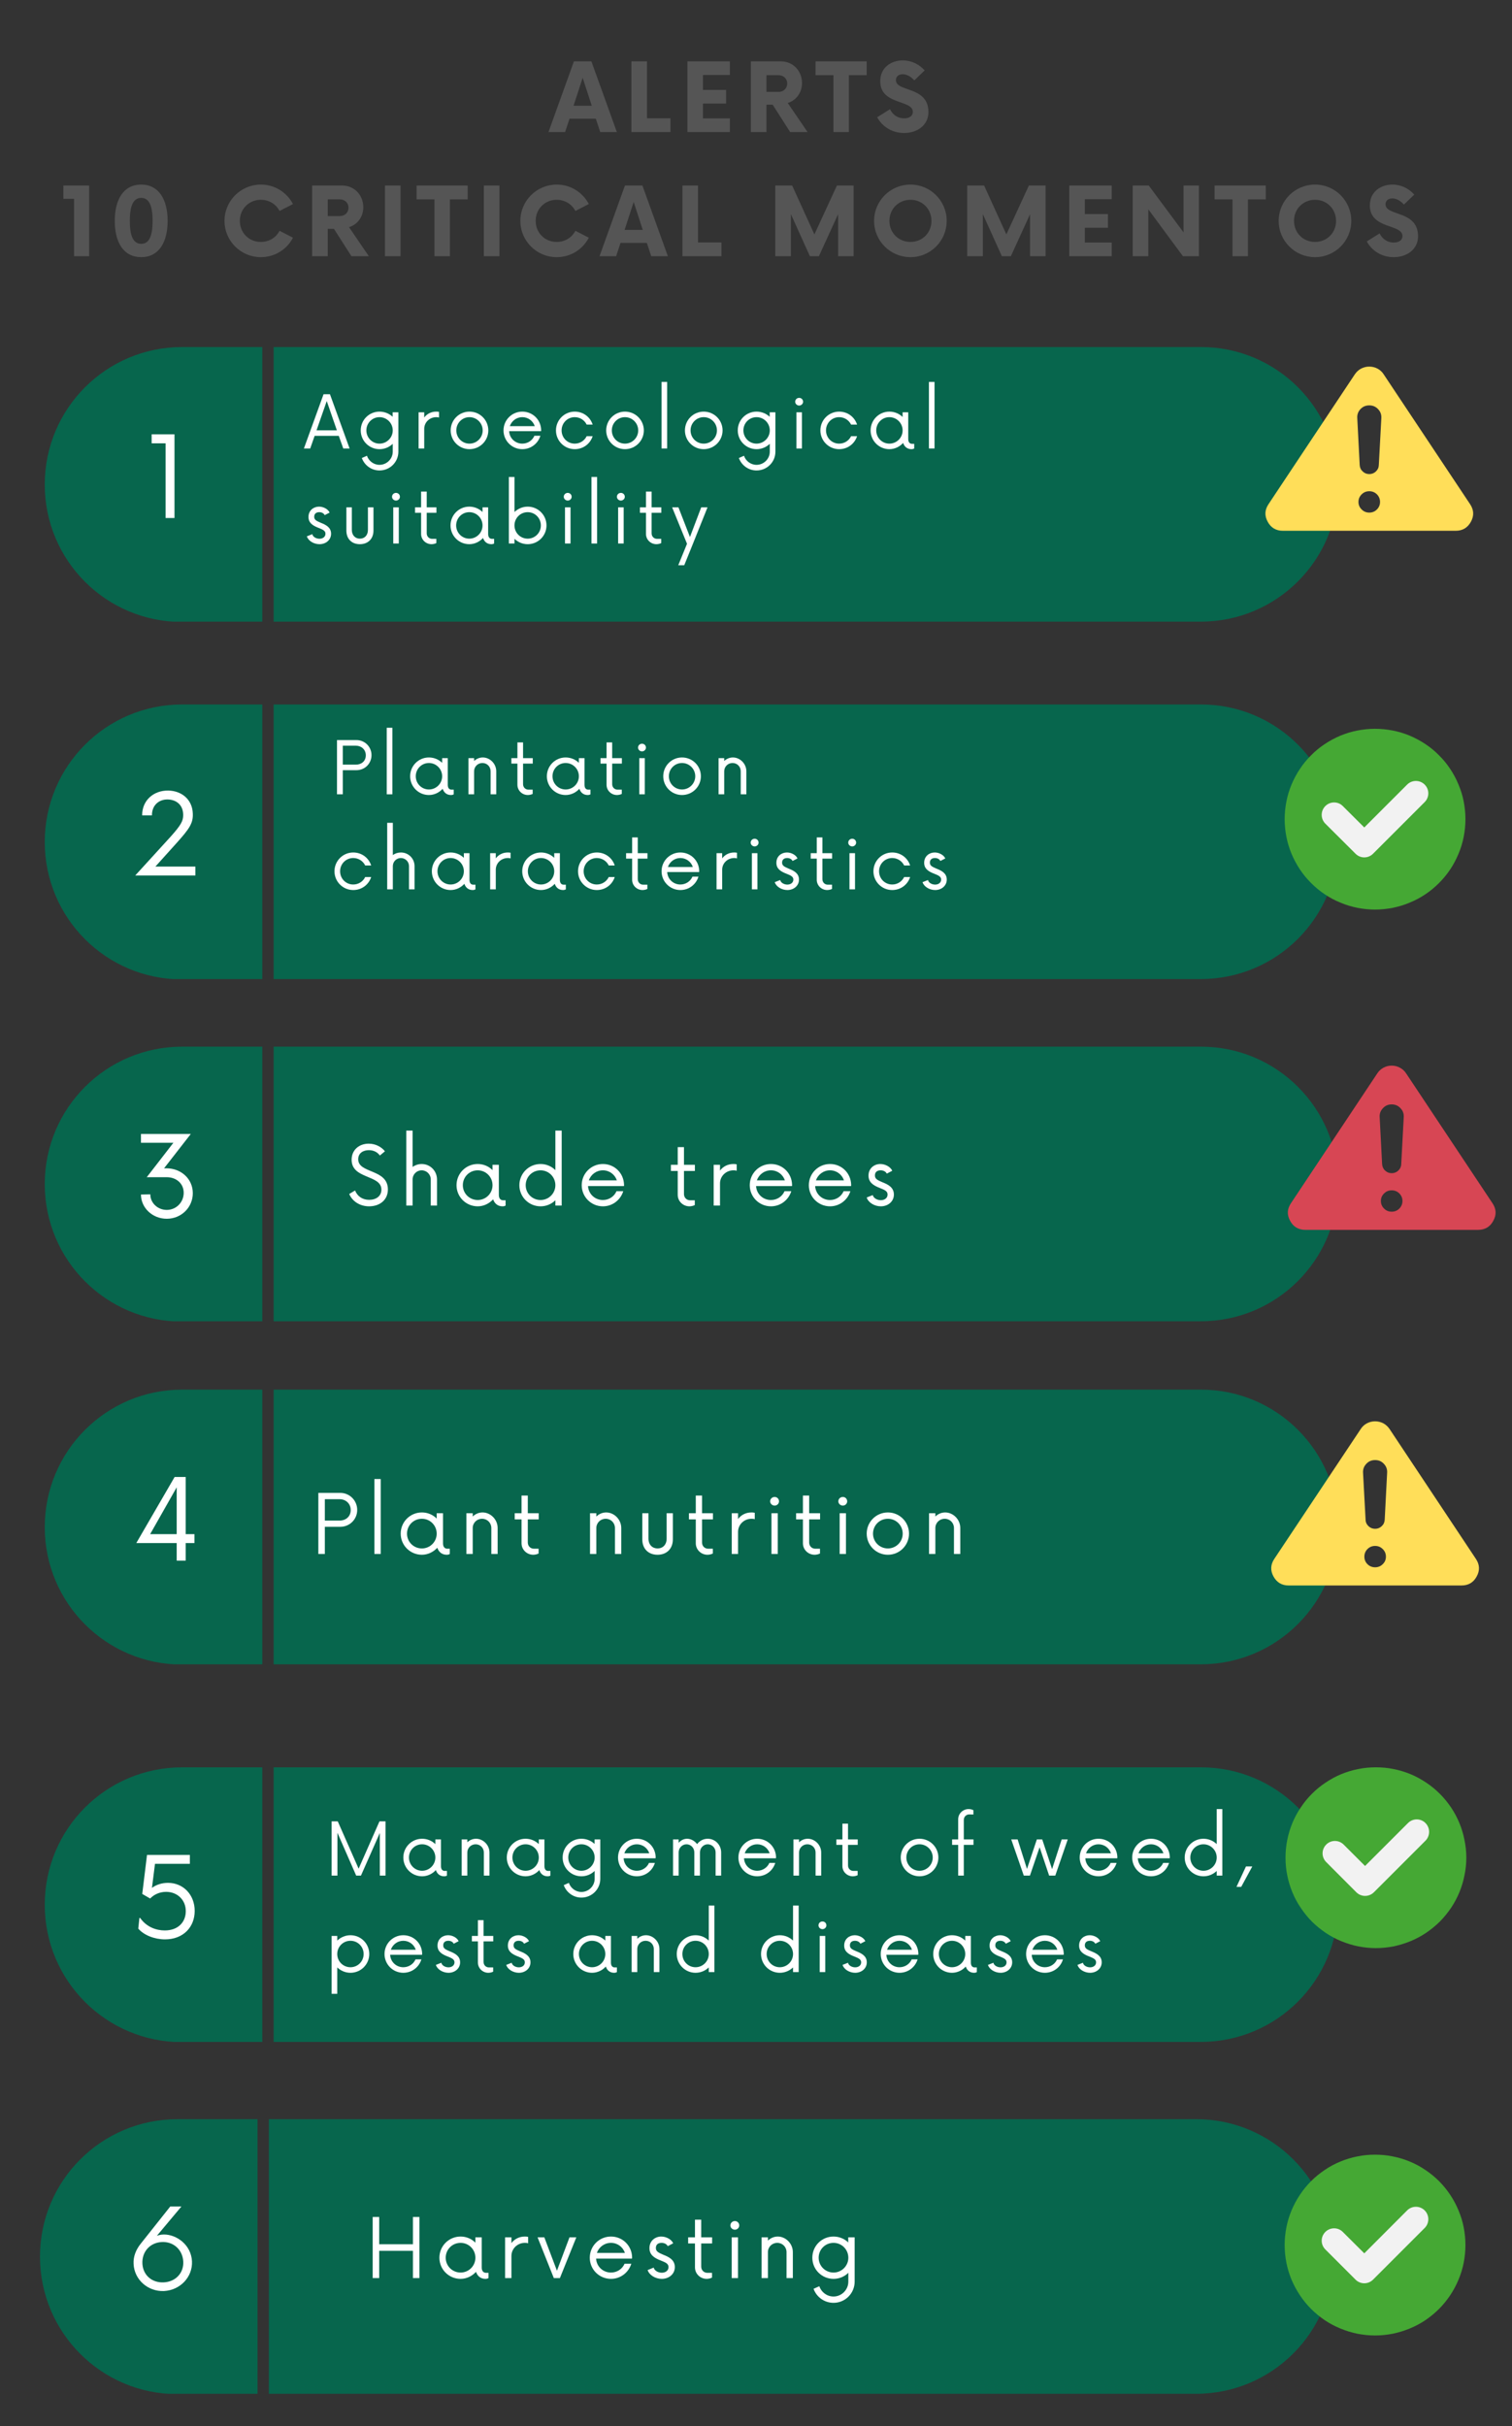 <svg xmlns="http://www.w3.org/2000/svg" xmlns:xlink="http://www.w3.org/1999/xlink" width="91" zoomAndPan="magnify" viewBox="0 0 68.25 109.5" height="146" preserveAspectRatio="xMidYMid meet" version="1.0"><rect x="0" y="0" width="68.25" height="109.5" fill="#333333" stroke="none"/><defs><g/><clipPath id="2ec8057cc8"><path d="M 2.02 31.797 L 60.402 31.797 L 60.402 44.242 L 2.02 44.242 Z M 2.02 31.797 " clip-rule="nonzero"/></clipPath><clipPath id="7f40425384"><path d="M 2.02 38.004 C 2.02 41.434 4.793 44.207 8.223 44.207 L 11.84 44.207 L 11.84 31.797 L 8.223 31.797 C 4.793 31.797 2.02 34.574 2.02 38.004 Z M 54.211 31.797 L 12.352 31.797 L 12.352 44.191 L 54.199 44.191 C 57.629 44.191 60.402 41.418 60.402 37.988 C 60.402 34.574 57.629 31.797 54.211 31.797 Z M 54.211 31.797 " clip-rule="nonzero"/></clipPath><clipPath id="4cd93f0cc8"><path d="M 2.02 47.242 L 60.402 47.242 L 60.402 59.684 L 2.02 59.684 Z M 2.02 47.242 " clip-rule="nonzero"/></clipPath><clipPath id="c4f910b192"><path d="M 2.02 53.445 C 2.02 56.875 4.793 59.652 8.223 59.652 L 11.84 59.652 L 11.84 47.242 L 8.223 47.242 C 4.793 47.242 2.02 50.016 2.02 53.445 Z M 54.211 47.242 L 12.352 47.242 L 12.352 59.637 L 54.199 59.637 C 57.629 59.637 60.402 56.863 60.402 53.434 C 60.402 50.016 57.629 47.242 54.211 47.242 Z M 54.211 47.242 " clip-rule="nonzero"/></clipPath><clipPath id="ffbdec2f4d"><path d="M 2.02 62.723 L 60.402 62.723 L 60.402 75.168 L 2.02 75.168 Z M 2.02 62.723 " clip-rule="nonzero"/></clipPath><clipPath id="0c5c8fecb8"><path d="M 2.02 68.93 C 2.02 72.359 4.793 75.133 8.223 75.133 L 11.84 75.133 L 11.84 62.723 L 8.223 62.723 C 4.793 62.723 2.02 65.5 2.02 68.93 Z M 54.211 62.723 L 12.352 62.723 L 12.352 75.121 L 54.199 75.121 C 57.629 75.121 60.402 72.344 60.402 68.914 C 60.402 65.5 57.629 62.723 54.211 62.723 Z M 54.211 62.723 " clip-rule="nonzero"/></clipPath><clipPath id="b76876616d"><path d="M 2.02 79.77 L 60.402 79.77 L 60.402 92.211 L 2.02 92.211 Z M 2.02 79.77 " clip-rule="nonzero"/></clipPath><clipPath id="3ef5414470"><path d="M 2.02 85.973 C 2.02 89.402 4.793 92.176 8.223 92.176 L 11.84 92.176 L 11.84 79.77 L 8.223 79.77 C 4.793 79.77 2.02 82.543 2.02 85.973 Z M 54.211 79.77 L 12.352 79.77 L 12.352 92.164 L 54.199 92.164 C 57.629 92.164 60.402 89.387 60.402 85.957 C 60.402 82.543 57.629 79.77 54.211 79.77 Z M 54.211 79.77 " clip-rule="nonzero"/></clipPath><clipPath id="c834e0fb38"><path d="M 1.805 95.652 L 60.191 95.652 L 60.191 108.098 L 1.805 108.098 Z M 1.805 95.652 " clip-rule="nonzero"/></clipPath><clipPath id="ea81cd4368"><path d="M 1.805 101.855 C 1.805 105.285 4.582 108.062 8.012 108.062 L 11.625 108.062 L 11.625 95.652 L 8.012 95.652 C 4.582 95.652 1.805 98.426 1.805 101.855 Z M 54 95.652 L 12.137 95.652 L 12.137 108.047 L 53.984 108.047 C 57.414 108.047 60.191 105.273 60.191 101.844 C 60.191 98.426 57.414 95.652 54 95.652 Z M 54 95.652 " clip-rule="nonzero"/></clipPath><clipPath id="f1ba628ac6"><path d="M 2.02 15.664 L 60.402 15.664 L 60.402 28.109 L 2.02 28.109 Z M 2.02 15.664 " clip-rule="nonzero"/></clipPath><clipPath id="2d7a538390"><path d="M 2.02 21.871 C 2.02 25.301 4.793 28.074 8.223 28.074 L 11.84 28.074 L 11.84 15.664 L 8.223 15.664 C 4.793 15.664 2.02 18.441 2.02 21.871 Z M 54.211 15.664 L 12.352 15.664 L 12.352 28.059 L 54.199 28.059 C 57.629 28.059 60.402 25.285 60.402 21.855 C 60.402 18.441 57.629 15.664 54.211 15.664 Z M 54.211 15.664 " clip-rule="nonzero"/></clipPath><clipPath id="67f1620689"><path d="M 57.988 97.254 L 66.148 97.254 L 66.148 105.414 L 57.988 105.414 Z M 57.988 97.254 " clip-rule="nonzero"/></clipPath><clipPath id="295c44ae93"><path d="M 58.027 79.77 L 66.188 79.77 L 66.188 87.93 L 58.027 87.93 Z M 58.027 79.77 " clip-rule="nonzero"/></clipPath><clipPath id="d87b54d196"><path d="M 57.988 32.895 L 66.148 32.895 L 66.148 41.055 L 57.988 41.055 Z M 57.988 32.895 " clip-rule="nonzero"/></clipPath><clipPath id="cb5b57e302"><path d="M 57 16.543 L 66.621 16.543 L 66.621 23.961 L 57 23.961 Z M 57 16.543 " clip-rule="nonzero"/></clipPath><clipPath id="546b7c643f"><path d="M 57.238 64.148 L 66.883 64.148 L 66.883 71.566 L 57.238 71.566 Z M 57.238 64.148 " clip-rule="nonzero"/></clipPath><clipPath id="06fb1465f5"><path d="M 58 48.094 L 67.508 48.094 L 67.508 55.516 L 58 55.516 Z M 58 48.094 " clip-rule="nonzero"/></clipPath></defs><g clip-path="url(#2ec8057cc8)"><g clip-path="url(#7f40425384)"><path fill="#07664d" d="M 2.02 31.797 L 60.402 31.797 L 60.402 44.191 L 2.02 44.191 Z M 2.02 31.797 " fill-opacity="1" fill-rule="nonzero"/></g></g><g clip-path="url(#4cd93f0cc8)"><g clip-path="url(#c4f910b192)"><path fill="#07664d" d="M 2.02 47.242 L 60.402 47.242 L 60.402 59.637 L 2.02 59.637 Z M 2.02 47.242 " fill-opacity="1" fill-rule="nonzero"/></g></g><g clip-path="url(#ffbdec2f4d)"><g clip-path="url(#0c5c8fecb8)"><path fill="#07664d" d="M 2.02 62.723 L 60.402 62.723 L 60.402 75.121 L 2.02 75.121 Z M 2.02 62.723 " fill-opacity="1" fill-rule="nonzero"/></g></g><g clip-path="url(#b76876616d)"><g clip-path="url(#3ef5414470)"><path fill="#07664d" d="M 2.02 79.77 L 60.402 79.77 L 60.402 92.164 L 2.02 92.164 Z M 2.02 79.77 " fill-opacity="1" fill-rule="nonzero"/></g></g><g clip-path="url(#c834e0fb38)"><g clip-path="url(#ea81cd4368)"><path fill="#07664d" d="M 1.805 95.652 L 60.191 95.652 L 60.191 108.047 L 1.805 108.047 Z M 1.805 95.652 " fill-opacity="1" fill-rule="nonzero"/></g></g><path fill="#07664d" d="M 39.555 53.191 L 38.805 53.203 L 38.793 52.461 L 39.543 52.449 M 38.055 53.215 L 37.305 53.227 L 37.293 52.484 L 38.043 52.473 M 36.551 53.238 L 35.801 53.25 L 35.789 52.508 L 36.539 52.496 M 35.051 53.262 L 34.301 53.273 L 34.289 52.531 L 35.039 52.52 M 33.547 53.285 L 32.797 53.297 L 32.785 52.555 L 33.535 52.543 M 32.047 53.309 L 31.297 53.32 L 31.285 52.578 L 32.035 52.566 M 30.543 53.332 L 29.793 53.344 L 29.781 52.602 L 30.535 52.59 M 29.043 53.355 L 28.293 53.367 L 28.281 52.625 L 29.031 52.613 M 27.543 53.379 L 26.789 53.391 L 26.777 52.648 L 27.531 52.637 M 26.039 53.402 L 25.289 53.414 L 25.277 52.672 L 26.027 52.66 M 24.539 53.426 L 23.785 53.438 L 23.773 52.695 L 24.527 52.684 M 23.035 53.449 L 22.484 53.457 L 22.473 52.715 L 23.023 52.707 " fill-opacity="1" fill-rule="nonzero"/><g clip-path="url(#f1ba628ac6)"><g clip-path="url(#2d7a538390)"><path fill="#07664d" d="M 2.02 15.664 L 60.402 15.664 L 60.402 28.059 L 2.02 28.059 Z M 2.02 15.664 " fill-opacity="1" fill-rule="nonzero"/></g></g><g clip-path="url(#67f1620689)"><path fill="#45a834" d="M 66.148 101.332 C 66.148 101.602 66.121 101.867 66.07 102.129 C 66.02 102.391 65.941 102.645 65.836 102.895 C 65.734 103.141 65.609 103.375 65.461 103.598 C 65.312 103.82 65.145 104.027 64.953 104.219 C 64.766 104.406 64.559 104.574 64.336 104.727 C 64.113 104.875 63.879 105 63.629 105.102 C 63.383 105.203 63.129 105.281 62.863 105.336 C 62.602 105.387 62.336 105.414 62.066 105.414 C 61.801 105.414 61.535 105.387 61.273 105.336 C 61.008 105.281 60.754 105.203 60.508 105.102 C 60.258 105 60.023 104.875 59.801 104.727 C 59.578 104.574 59.371 104.406 59.184 104.219 C 58.992 104.027 58.824 103.82 58.676 103.598 C 58.527 103.375 58.402 103.141 58.297 102.895 C 58.195 102.645 58.117 102.391 58.066 102.129 C 58.016 101.867 57.988 101.602 57.988 101.332 C 57.988 101.062 58.016 100.801 58.066 100.535 C 58.117 100.273 58.195 100.02 58.297 99.77 C 58.402 99.523 58.527 99.289 58.676 99.066 C 58.824 98.844 58.992 98.637 59.184 98.445 C 59.371 98.258 59.578 98.09 59.801 97.941 C 60.023 97.789 60.258 97.664 60.508 97.562 C 60.754 97.461 61.008 97.383 61.273 97.332 C 61.535 97.277 61.801 97.254 62.066 97.254 C 62.336 97.254 62.602 97.277 62.863 97.332 C 63.129 97.383 63.383 97.461 63.629 97.562 C 63.879 97.664 64.113 97.789 64.336 97.941 C 64.559 98.09 64.766 98.258 64.953 98.445 C 65.145 98.637 65.312 98.844 65.461 99.066 C 65.609 99.289 65.734 99.523 65.836 99.77 C 65.941 100.02 66.02 100.273 66.07 100.535 C 66.121 100.801 66.148 101.062 66.148 101.332 Z M 66.148 101.332 " fill-opacity="1" fill-rule="nonzero"/></g><path fill="#f2f2f2" d="M 64.309 100.562 C 64.527 100.344 64.527 99.988 64.309 99.77 C 64.09 99.551 63.734 99.551 63.516 99.77 L 61.582 101.707 L 60.613 100.742 C 60.398 100.523 60.043 100.523 59.824 100.742 C 59.605 100.961 59.605 101.312 59.824 101.531 L 61.188 102.895 C 61.293 103 61.434 103.059 61.582 103.059 C 61.73 103.059 61.871 103 61.977 102.895 Z M 64.309 100.562 " fill-opacity="1" fill-rule="nonzero"/><g clip-path="url(#295c44ae93)"><path fill="#45a834" d="M 66.188 83.848 C 66.188 84.117 66.16 84.383 66.105 84.645 C 66.055 84.906 65.977 85.16 65.875 85.41 C 65.773 85.656 65.648 85.891 65.5 86.113 C 65.348 86.336 65.18 86.543 64.992 86.734 C 64.801 86.922 64.594 87.09 64.371 87.242 C 64.148 87.391 63.914 87.516 63.668 87.617 C 63.418 87.719 63.164 87.797 62.902 87.852 C 62.641 87.902 62.375 87.93 62.105 87.93 C 61.836 87.93 61.574 87.902 61.309 87.852 C 61.047 87.797 60.793 87.719 60.543 87.617 C 60.297 87.516 60.062 87.391 59.84 87.242 C 59.617 87.09 59.41 86.922 59.219 86.734 C 59.031 86.543 58.863 86.336 58.715 86.113 C 58.562 85.891 58.438 85.656 58.336 85.41 C 58.234 85.16 58.156 84.906 58.105 84.645 C 58.051 84.383 58.027 84.117 58.027 83.848 C 58.027 83.582 58.051 83.316 58.105 83.051 C 58.156 82.789 58.234 82.535 58.336 82.285 C 58.438 82.039 58.562 81.805 58.715 81.582 C 58.863 81.359 59.031 81.152 59.219 80.965 C 59.41 80.773 59.617 80.605 59.84 80.457 C 60.062 80.309 60.297 80.18 60.543 80.078 C 60.793 79.977 61.047 79.898 61.309 79.848 C 61.574 79.793 61.836 79.77 62.105 79.77 C 62.375 79.77 62.641 79.793 62.902 79.848 C 63.164 79.898 63.418 79.977 63.668 80.078 C 63.914 80.18 64.148 80.309 64.371 80.457 C 64.594 80.605 64.801 80.773 64.992 80.965 C 65.18 81.152 65.348 81.359 65.5 81.582 C 65.648 81.805 65.773 82.039 65.875 82.285 C 65.977 82.535 66.055 82.789 66.105 83.051 C 66.16 83.316 66.188 83.582 66.188 83.848 Z M 66.188 83.848 " fill-opacity="1" fill-rule="nonzero"/></g><path fill="#f2f2f2" d="M 64.348 83.078 C 64.562 82.859 64.562 82.504 64.344 82.285 C 64.129 82.066 63.773 82.066 63.555 82.285 L 61.617 84.223 L 60.652 83.258 C 60.434 83.039 60.078 83.039 59.863 83.258 C 59.645 83.477 59.645 83.828 59.863 84.047 L 61.223 85.41 C 61.328 85.516 61.473 85.574 61.617 85.574 C 61.766 85.574 61.91 85.516 62.016 85.41 Z M 64.348 83.078 " fill-opacity="1" fill-rule="nonzero"/><g clip-path="url(#d87b54d196)"><path fill="#45a834" d="M 66.148 36.973 C 66.148 37.242 66.121 37.508 66.07 37.77 C 66.02 38.031 65.941 38.289 65.836 38.535 C 65.734 38.781 65.609 39.02 65.461 39.242 C 65.312 39.465 65.145 39.668 64.953 39.859 C 64.766 40.047 64.559 40.219 64.336 40.367 C 64.113 40.516 63.879 40.641 63.629 40.742 C 63.383 40.848 63.129 40.922 62.863 40.977 C 62.602 41.027 62.336 41.055 62.066 41.055 C 61.801 41.055 61.535 41.027 61.273 40.977 C 61.008 40.922 60.754 40.848 60.508 40.742 C 60.258 40.641 60.023 40.516 59.801 40.367 C 59.578 40.219 59.371 40.047 59.184 39.859 C 58.992 39.668 58.824 39.465 58.676 39.242 C 58.527 39.02 58.402 38.781 58.297 38.535 C 58.195 38.289 58.117 38.031 58.066 37.77 C 58.016 37.508 57.988 37.242 57.988 36.973 C 57.988 36.707 58.016 36.441 58.066 36.18 C 58.117 35.914 58.195 35.66 58.297 35.414 C 58.402 35.164 58.527 34.93 58.676 34.707 C 58.824 34.484 58.992 34.277 59.184 34.09 C 59.371 33.898 59.578 33.73 59.801 33.582 C 60.023 33.434 60.258 33.309 60.508 33.203 C 60.754 33.102 61.008 33.023 61.273 32.973 C 61.535 32.922 61.801 32.895 62.066 32.895 C 62.336 32.895 62.602 32.922 62.863 32.973 C 63.129 33.023 63.383 33.102 63.629 33.203 C 63.879 33.309 64.113 33.434 64.336 33.582 C 64.559 33.73 64.766 33.898 64.953 34.09 C 65.145 34.277 65.312 34.484 65.461 34.707 C 65.609 34.93 65.734 35.164 65.836 35.414 C 65.941 35.66 66.02 35.914 66.07 36.18 C 66.121 36.441 66.148 36.707 66.148 36.973 Z M 66.148 36.973 " fill-opacity="1" fill-rule="nonzero"/></g><path fill="#f2f2f2" d="M 64.309 36.203 C 64.527 35.984 64.527 35.633 64.309 35.414 C 64.09 35.195 63.734 35.195 63.516 35.414 L 61.582 37.348 L 60.613 36.383 C 60.398 36.164 60.043 36.164 59.824 36.383 C 59.605 36.602 59.605 36.957 59.824 37.176 L 61.188 38.535 C 61.293 38.641 61.434 38.699 61.582 38.699 C 61.73 38.699 61.871 38.641 61.977 38.535 Z M 64.309 36.203 " fill-opacity="1" fill-rule="nonzero"/><g clip-path="url(#cb5b57e302)"><path fill="#ffde59" d="M 66.359 22.758 L 62.457 16.895 C 62.387 16.785 62.293 16.699 62.176 16.637 C 62.062 16.578 61.938 16.547 61.809 16.547 C 61.676 16.547 61.555 16.578 61.438 16.637 C 61.324 16.699 61.23 16.785 61.156 16.895 L 57.258 22.758 C 57.086 23.016 57.074 23.281 57.223 23.551 C 57.367 23.82 57.598 23.957 57.906 23.957 L 65.711 23.957 C 66.02 23.957 66.246 23.82 66.395 23.551 C 66.543 23.281 66.531 23.016 66.359 22.758 Z M 61.809 23.137 C 61.672 23.137 61.559 23.09 61.465 22.996 C 61.367 22.902 61.32 22.789 61.32 22.656 C 61.32 22.523 61.367 22.406 61.465 22.312 C 61.559 22.219 61.672 22.172 61.809 22.172 C 61.941 22.172 62.059 22.219 62.152 22.312 C 62.246 22.406 62.293 22.523 62.293 22.656 C 62.293 22.789 62.246 22.902 62.152 22.996 C 62.059 23.09 61.941 23.137 61.809 23.137 Z M 62.238 20.992 C 62.234 21.109 62.188 21.203 62.105 21.281 C 62.023 21.359 61.922 21.398 61.809 21.398 C 61.691 21.398 61.594 21.359 61.512 21.281 C 61.426 21.203 61.383 21.109 61.375 20.992 L 61.266 18.879 C 61.254 18.719 61.301 18.586 61.406 18.469 C 61.516 18.352 61.648 18.297 61.809 18.297 C 61.965 18.297 62.098 18.352 62.207 18.469 C 62.316 18.586 62.363 18.719 62.352 18.879 Z M 62.238 20.992 " fill-opacity="1" fill-rule="nonzero"/></g><g clip-path="url(#546b7c643f)"><path fill="#ffde59" d="M 66.621 70.363 L 62.723 64.5 C 62.648 64.391 62.555 64.305 62.441 64.242 C 62.324 64.184 62.203 64.152 62.07 64.152 C 61.941 64.152 61.816 64.184 61.703 64.242 C 61.586 64.305 61.492 64.391 61.422 64.5 L 57.52 70.363 C 57.348 70.621 57.336 70.887 57.484 71.156 C 57.633 71.426 57.859 71.562 58.168 71.562 L 65.973 71.562 C 66.281 71.562 66.512 71.426 66.656 71.156 C 66.805 70.887 66.793 70.621 66.621 70.363 Z M 62.07 70.742 C 61.938 70.742 61.82 70.695 61.727 70.602 C 61.633 70.508 61.586 70.395 61.586 70.262 C 61.586 70.129 61.633 70.012 61.727 69.918 C 61.82 69.824 61.938 69.777 62.07 69.777 C 62.207 69.777 62.32 69.824 62.414 69.918 C 62.512 70.012 62.559 70.129 62.559 70.262 C 62.559 70.395 62.512 70.508 62.414 70.602 C 62.32 70.695 62.207 70.742 62.07 70.742 Z M 62.504 68.598 C 62.496 68.715 62.453 68.809 62.367 68.887 C 62.285 68.965 62.188 69.004 62.07 69.004 C 61.957 69.004 61.855 68.965 61.773 68.887 C 61.691 68.809 61.645 68.715 61.641 68.598 L 61.527 66.484 C 61.516 66.324 61.562 66.191 61.672 66.074 C 61.777 65.957 61.914 65.902 62.07 65.902 C 62.23 65.902 62.363 65.957 62.469 66.074 C 62.578 66.191 62.625 66.324 62.613 66.484 Z M 62.504 68.598 " fill-opacity="1" fill-rule="nonzero"/></g><g clip-path="url(#06fb1465f5)"><path fill="#d74654" d="M 67.371 54.312 L 63.469 48.445 C 63.398 48.336 63.305 48.254 63.188 48.191 C 63.074 48.129 62.949 48.098 62.82 48.098 C 62.688 48.098 62.566 48.129 62.449 48.191 C 62.336 48.254 62.242 48.336 62.172 48.445 L 58.27 54.312 C 58.098 54.57 58.086 54.832 58.234 55.102 C 58.379 55.375 58.609 55.508 58.918 55.512 L 66.723 55.512 C 67.031 55.508 67.262 55.375 67.406 55.102 C 67.555 54.832 67.543 54.57 67.371 54.312 Z M 62.82 54.691 C 62.684 54.691 62.57 54.645 62.477 54.551 C 62.379 54.457 62.332 54.34 62.332 54.207 C 62.332 54.074 62.379 53.961 62.477 53.867 C 62.57 53.773 62.684 53.727 62.82 53.727 C 62.953 53.727 63.07 53.773 63.164 53.867 C 63.258 53.961 63.305 54.074 63.305 54.207 C 63.305 54.34 63.258 54.457 63.164 54.551 C 63.07 54.645 62.953 54.691 62.82 54.691 Z M 63.25 52.547 C 63.246 52.66 63.199 52.758 63.117 52.836 C 63.035 52.914 62.934 52.953 62.82 52.953 C 62.703 52.953 62.605 52.914 62.523 52.836 C 62.438 52.758 62.395 52.66 62.387 52.547 L 62.277 50.43 C 62.266 50.273 62.312 50.137 62.422 50.023 C 62.527 49.906 62.66 49.848 62.82 49.848 C 62.977 49.848 63.113 49.906 63.219 50.023 C 63.328 50.137 63.375 50.273 63.363 50.43 Z M 63.25 52.547 " fill-opacity="1" fill-rule="nonzero"/></g><g fill="#ffffff" fill-opacity="1"><g transform="translate(6.015, 54.959)"><g><path d="M 1.492 -2.227 L 1.391 -2.227 L 2.598 -3.777 L 0.348 -3.777 L 0.348 -3.379 L 1.812 -3.379 L 0.609 -1.824 L 1.516 -1.824 C 1.938 -1.824 2.277 -1.543 2.277 -1.121 C 2.277 -0.691 1.938 -0.348 1.512 -0.348 C 1.109 -0.348 0.77 -0.656 0.77 -1.051 L 0.348 -1.043 C 0.348 -0.441 0.867 0.051 1.512 0.051 C 2.172 0.051 2.688 -0.465 2.688 -1.102 C 2.688 -1.75 2.16 -2.227 1.492 -2.227 Z M 1.492 -2.227 "/></g></g></g><g fill="#ffffff" fill-opacity="1"><g transform="translate(5.976, 87.485)"><g><path d="M 1.605 -2.5 C 1.336 -2.5 1.074 -2.418 0.883 -2.273 L 1.02 -3.359 L 2.594 -3.359 L 2.594 -3.762 L 0.66 -3.762 L 0.445 -2 L 0.801 -1.793 C 0.98 -1.98 1.238 -2.094 1.523 -2.094 C 2.016 -2.094 2.41 -1.742 2.41 -1.223 C 2.41 -0.734 2.07 -0.352 1.461 -0.352 C 1.094 -0.352 0.648 -0.492 0.352 -0.914 L 0.316 -0.914 L 0.266 -0.434 C 0.523 -0.133 1.008 0.051 1.473 0.051 C 2.289 0.051 2.812 -0.496 2.812 -1.234 C 2.812 -1.957 2.305 -2.5 1.605 -2.5 Z M 1.605 -2.5 "/></g></g></g><g fill="#ffffff" fill-opacity="1"><g transform="translate(15.63, 54.414)"><g><path d="M 1.031 0.035 C 1.5 0.035 1.879 -0.242 1.879 -0.727 C 1.879 -1.664 0.539 -1.434 0.539 -2.09 C 0.539 -2.367 0.762 -2.5 1.02 -2.5 C 1.23 -2.5 1.406 -2.414 1.516 -2.258 L 1.746 -2.449 C 1.594 -2.641 1.328 -2.793 1.012 -2.793 C 0.59 -2.793 0.242 -2.52 0.242 -2.066 C 0.242 -1.18 1.586 -1.402 1.586 -0.719 C 1.586 -0.422 1.344 -0.258 1.035 -0.258 C 0.723 -0.258 0.496 -0.426 0.398 -0.68 L 0.133 -0.523 C 0.277 -0.184 0.621 0.035 1.031 0.035 Z M 1.031 0.035 "/></g></g></g><g fill="#ffffff" fill-opacity="1"><g transform="translate(18.003, 54.414)"><g><path d="M 1.031 -1.875 C 0.879 -1.875 0.734 -1.824 0.621 -1.742 L 0.621 -3.383 L 0.336 -3.383 L 0.336 0 L 0.621 0 L 0.621 -1.176 C 0.621 -1.41 0.805 -1.59 1.031 -1.59 C 1.254 -1.59 1.441 -1.41 1.441 -1.176 L 1.441 0 L 1.723 0 L 1.723 -1.176 C 1.723 -1.566 1.414 -1.875 1.031 -1.875 Z M 1.031 -1.875 "/></g></g></g><g fill="#ffffff" fill-opacity="1"><g transform="translate(20.4, 54.414)"><g><path d="M 2.309 -0.238 C 2.207 -0.238 2.117 -0.309 2.117 -0.477 L 2.117 -1.84 L 1.832 -1.84 L 1.832 -1.598 C 1.664 -1.77 1.426 -1.875 1.164 -1.875 C 0.633 -1.875 0.207 -1.449 0.207 -0.918 C 0.207 -0.391 0.633 0.035 1.164 0.035 C 1.438 0.035 1.688 -0.094 1.859 -0.281 C 1.922 -0.094 2.066 0.035 2.285 0.035 C 2.336 0.035 2.387 0.023 2.422 0 L 2.422 -0.238 Z M 1.164 -0.25 C 0.789 -0.25 0.492 -0.547 0.492 -0.918 C 0.492 -1.293 0.789 -1.59 1.164 -1.59 C 1.531 -1.59 1.832 -1.293 1.832 -0.918 C 1.832 -0.547 1.531 -0.25 1.164 -0.25 Z M 1.164 -0.25 "/></g></g></g><g fill="#ffffff" fill-opacity="1"><g transform="translate(23.237, 54.414)"><g><path d="M 1.832 -3.383 L 1.832 -1.598 C 1.66 -1.77 1.426 -1.875 1.164 -1.875 C 0.633 -1.875 0.207 -1.449 0.207 -0.918 C 0.207 -0.391 0.633 0.035 1.164 0.035 C 1.426 0.035 1.66 -0.07 1.832 -0.238 L 1.832 0 L 2.117 0 L 2.117 -3.383 Z M 1.164 -0.25 C 0.789 -0.25 0.492 -0.547 0.492 -0.918 C 0.492 -1.293 0.789 -1.59 1.164 -1.59 C 1.531 -1.59 1.832 -1.293 1.832 -0.918 C 1.832 -0.547 1.531 -0.25 1.164 -0.25 Z M 1.164 -0.25 "/></g></g></g><g fill="#ffffff" fill-opacity="1"><g transform="translate(26.051, 54.414)"><g><path d="M 2.117 -0.938 C 2.105 -1.465 1.688 -1.875 1.164 -1.875 C 0.633 -1.875 0.207 -1.449 0.207 -0.918 C 0.207 -0.391 0.633 0.035 1.164 0.035 C 1.598 0.035 1.961 -0.254 2.082 -0.648 L 1.777 -0.648 C 1.676 -0.41 1.438 -0.25 1.164 -0.25 C 0.801 -0.25 0.512 -0.523 0.492 -0.879 L 2.113 -0.879 Z M 1.164 -1.59 C 1.457 -1.59 1.703 -1.402 1.793 -1.137 L 0.527 -1.137 C 0.621 -1.402 0.867 -1.59 1.164 -1.59 Z M 1.164 -1.59 "/></g></g></g><g fill="#ffffff" fill-opacity="1"><g transform="translate(28.718, 54.414)"><g/></g></g><g fill="#ffffff" fill-opacity="1"><g transform="translate(30.186, 54.414)"><g><path d="M 1.18 -1.562 L 1.18 -1.84 L 0.688 -1.84 L 0.688 -2.637 L 0.406 -2.637 L 0.406 -1.84 L 0.098 -1.84 L 0.098 -1.562 L 0.406 -1.562 L 0.406 -0.484 C 0.406 -0.191 0.648 0.035 0.934 0.035 C 1.023 0.035 1.125 0.008 1.176 -0.023 L 1.176 -0.238 L 0.965 -0.238 C 0.816 -0.238 0.688 -0.348 0.688 -0.52 L 0.688 -1.562 Z M 1.18 -1.562 "/></g></g></g><g fill="#ffffff" fill-opacity="1"><g transform="translate(31.879, 54.414)"><g><path d="M 1.23 -1.875 C 0.969 -1.875 0.758 -1.762 0.621 -1.578 L 0.621 -1.84 L 0.336 -1.84 L 0.336 0 L 0.621 0 L 0.621 -0.996 C 0.621 -1.332 0.895 -1.59 1.23 -1.59 C 1.285 -1.59 1.332 -1.586 1.375 -1.57 L 1.375 -1.859 C 1.332 -1.871 1.285 -1.875 1.23 -1.875 Z M 1.23 -1.875 "/></g></g></g><g fill="#ffffff" fill-opacity="1"><g transform="translate(33.636, 54.414)"><g><path d="M 2.117 -0.938 C 2.105 -1.465 1.688 -1.875 1.164 -1.875 C 0.633 -1.875 0.207 -1.449 0.207 -0.918 C 0.207 -0.391 0.633 0.035 1.164 0.035 C 1.598 0.035 1.961 -0.254 2.082 -0.648 L 1.777 -0.648 C 1.676 -0.41 1.438 -0.25 1.164 -0.25 C 0.801 -0.25 0.512 -0.523 0.492 -0.879 L 2.113 -0.879 Z M 1.164 -1.59 C 1.457 -1.59 1.703 -1.402 1.793 -1.137 L 0.527 -1.137 C 0.621 -1.402 0.867 -1.59 1.164 -1.59 Z M 1.164 -1.59 "/></g></g></g><g fill="#ffffff" fill-opacity="1"><g transform="translate(36.303, 54.414)"><g><path d="M 2.117 -0.938 C 2.105 -1.465 1.688 -1.875 1.164 -1.875 C 0.633 -1.875 0.207 -1.449 0.207 -0.918 C 0.207 -0.391 0.633 0.035 1.164 0.035 C 1.598 0.035 1.961 -0.254 2.082 -0.648 L 1.777 -0.648 C 1.676 -0.41 1.438 -0.25 1.164 -0.25 C 0.801 -0.25 0.512 -0.523 0.492 -0.879 L 2.113 -0.879 Z M 1.164 -1.59 C 1.457 -1.59 1.703 -1.402 1.793 -1.137 L 0.527 -1.137 C 0.621 -1.402 0.867 -1.59 1.164 -1.59 Z M 1.164 -1.59 "/></g></g></g><g fill="#ffffff" fill-opacity="1"><g transform="translate(38.97, 54.414)"><g><path d="M 0.789 0.035 C 1.113 0.035 1.379 -0.18 1.379 -0.496 C 1.379 -0.828 1.102 -0.957 0.863 -1.051 C 0.641 -1.148 0.523 -1.199 0.523 -1.359 C 0.523 -1.516 0.629 -1.59 0.781 -1.59 C 0.902 -1.59 1.008 -1.539 1.059 -1.441 L 1.305 -1.57 C 1.234 -1.738 1 -1.875 0.766 -1.875 C 0.496 -1.875 0.234 -1.688 0.234 -1.352 C 0.234 -1.062 0.426 -0.914 0.754 -0.789 C 0.973 -0.703 1.094 -0.645 1.094 -0.496 C 1.094 -0.336 0.957 -0.242 0.789 -0.242 C 0.621 -0.242 0.453 -0.34 0.426 -0.473 L 0.152 -0.363 C 0.219 -0.141 0.496 0.035 0.789 0.035 Z M 0.789 0.035 "/></g></g></g><g fill="#ffffff" fill-opacity="1"><g transform="translate(14.672, 84.658)"><g><path d="M 2.457 -2.449 L 1.516 -0.312 L 0.574 -2.449 L 0.297 -2.449 L 0.297 0 L 0.559 0 L 0.559 -1.934 L 1.406 0 L 1.621 0 L 2.473 -1.926 L 2.473 0 L 2.73 0 L 2.73 -2.449 Z M 2.457 -2.449 "/></g></g></g><g fill="#ffffff" fill-opacity="1"><g transform="translate(18.022, 84.658)"><g><path d="M 2.051 -0.211 C 1.961 -0.211 1.883 -0.273 1.883 -0.426 L 1.883 -1.633 L 1.629 -1.633 L 1.629 -1.422 C 1.477 -1.57 1.266 -1.664 1.031 -1.664 C 0.562 -1.664 0.184 -1.285 0.184 -0.816 C 0.184 -0.348 0.562 0.031 1.031 0.031 C 1.277 0.031 1.5 -0.082 1.652 -0.25 C 1.707 -0.082 1.836 0.031 2.027 0.031 C 2.074 0.031 2.117 0.02 2.152 0 L 2.152 -0.211 Z M 1.031 -0.219 C 0.703 -0.219 0.438 -0.484 0.438 -0.816 C 0.438 -1.148 0.703 -1.414 1.031 -1.414 C 1.359 -1.414 1.629 -1.148 1.629 -0.816 C 1.629 -0.484 1.359 -0.219 1.031 -0.219 Z M 1.031 -0.219 "/></g></g></g><g fill="#ffffff" fill-opacity="1"><g transform="translate(20.543, 84.658)"><g><path d="M 0.945 -1.664 C 0.797 -1.664 0.656 -1.605 0.551 -1.504 L 0.551 -1.633 L 0.297 -1.633 L 0.297 0 L 0.551 0 L 0.551 -1.043 C 0.551 -1.25 0.719 -1.414 0.926 -1.414 C 1.137 -1.414 1.297 -1.25 1.297 -1.043 L 1.297 0 L 1.551 0 L 1.551 -1.043 C 1.551 -1.387 1.262 -1.664 0.945 -1.664 Z M 0.945 -1.664 "/></g></g></g><g fill="#ffffff" fill-opacity="1"><g transform="translate(22.692, 84.658)"><g><path d="M 2.051 -0.211 C 1.961 -0.211 1.883 -0.273 1.883 -0.426 L 1.883 -1.633 L 1.629 -1.633 L 1.629 -1.422 C 1.477 -1.57 1.266 -1.664 1.031 -1.664 C 0.562 -1.664 0.184 -1.285 0.184 -0.816 C 0.184 -0.348 0.562 0.031 1.031 0.031 C 1.277 0.031 1.5 -0.082 1.652 -0.25 C 1.707 -0.082 1.836 0.031 2.027 0.031 C 2.074 0.031 2.117 0.02 2.152 0 L 2.152 -0.211 Z M 1.031 -0.219 C 0.703 -0.219 0.438 -0.484 0.438 -0.816 C 0.438 -1.148 0.703 -1.414 1.031 -1.414 C 1.359 -1.414 1.629 -1.148 1.629 -0.816 C 1.629 -0.484 1.359 -0.219 1.031 -0.219 Z M 1.031 -0.219 "/></g></g></g><g fill="#ffffff" fill-opacity="1"><g transform="translate(25.213, 84.658)"><g><path d="M 1.625 -1.633 L 1.625 -1.43 C 1.473 -1.574 1.262 -1.664 1.031 -1.664 C 0.562 -1.664 0.184 -1.289 0.184 -0.816 C 0.184 -0.348 0.562 0.031 1.031 0.031 C 1.266 0.031 1.473 -0.062 1.629 -0.211 L 1.629 0.145 C 1.629 0.469 1.359 0.738 1.031 0.738 C 0.77 0.738 0.543 0.562 0.465 0.328 L 0.234 0.43 C 0.352 0.758 0.664 0.992 1.031 0.992 C 1.504 0.992 1.883 0.613 1.883 0.145 L 1.883 -1.633 Z M 1.031 -0.219 C 0.703 -0.219 0.438 -0.488 0.438 -0.816 C 0.438 -1.148 0.703 -1.414 1.031 -1.414 C 1.359 -1.414 1.629 -1.148 1.629 -0.816 C 1.629 -0.488 1.359 -0.219 1.031 -0.219 Z M 1.031 -0.219 "/></g></g></g><g fill="#ffffff" fill-opacity="1"><g transform="translate(27.713, 84.658)"><g><path d="M 1.883 -0.832 C 1.871 -1.301 1.5 -1.664 1.031 -1.664 C 0.562 -1.664 0.184 -1.285 0.184 -0.816 C 0.184 -0.348 0.562 0.031 1.031 0.031 C 1.422 0.031 1.742 -0.223 1.848 -0.574 L 1.582 -0.574 C 1.492 -0.363 1.277 -0.219 1.031 -0.219 C 0.711 -0.219 0.453 -0.465 0.438 -0.781 L 1.879 -0.781 Z M 1.031 -1.414 C 1.293 -1.414 1.516 -1.246 1.594 -1.008 L 0.469 -1.008 C 0.551 -1.246 0.773 -1.414 1.031 -1.414 Z M 1.031 -1.414 "/></g></g></g><g fill="#ffffff" fill-opacity="1"><g transform="translate(30.083, 84.658)"><g><path d="M 1.863 -1.664 C 1.664 -1.664 1.496 -1.57 1.383 -1.422 C 1.273 -1.57 1.102 -1.664 0.93 -1.664 C 0.785 -1.664 0.648 -1.594 0.551 -1.48 L 0.551 -1.633 L 0.297 -1.633 L 0.297 0 L 0.551 0 L 0.551 -1.047 C 0.551 -1.25 0.707 -1.414 0.906 -1.414 C 1.098 -1.414 1.258 -1.25 1.258 -1.047 L 1.258 0 L 1.512 0 L 1.512 -1.047 C 1.512 -1.25 1.672 -1.414 1.863 -1.414 C 2.059 -1.414 2.219 -1.25 2.219 -1.047 L 2.219 0 L 2.469 0 L 2.469 -1.047 C 2.469 -1.387 2.199 -1.664 1.863 -1.664 Z M 1.863 -1.664 "/></g></g></g><g fill="#ffffff" fill-opacity="1"><g transform="translate(33.147, 84.658)"><g><path d="M 1.883 -0.832 C 1.871 -1.301 1.5 -1.664 1.031 -1.664 C 0.562 -1.664 0.184 -1.285 0.184 -0.816 C 0.184 -0.348 0.562 0.031 1.031 0.031 C 1.422 0.031 1.742 -0.223 1.848 -0.574 L 1.582 -0.574 C 1.492 -0.363 1.277 -0.219 1.031 -0.219 C 0.711 -0.219 0.453 -0.465 0.438 -0.781 L 1.879 -0.781 Z M 1.031 -1.414 C 1.293 -1.414 1.516 -1.246 1.594 -1.008 L 0.469 -1.008 C 0.551 -1.246 0.773 -1.414 1.031 -1.414 Z M 1.031 -1.414 "/></g></g></g><g fill="#ffffff" fill-opacity="1"><g transform="translate(35.517, 84.658)"><g><path d="M 0.945 -1.664 C 0.797 -1.664 0.656 -1.605 0.551 -1.504 L 0.551 -1.633 L 0.297 -1.633 L 0.297 0 L 0.551 0 L 0.551 -1.043 C 0.551 -1.25 0.719 -1.414 0.926 -1.414 C 1.137 -1.414 1.297 -1.25 1.297 -1.043 L 1.297 0 L 1.551 0 L 1.551 -1.043 C 1.551 -1.387 1.262 -1.664 0.945 -1.664 Z M 0.945 -1.664 "/></g></g></g><g fill="#ffffff" fill-opacity="1"><g transform="translate(37.666, 84.658)"><g><path d="M 1.051 -1.387 L 1.051 -1.633 L 0.613 -1.633 L 0.613 -2.344 L 0.359 -2.344 L 0.359 -1.633 L 0.086 -1.633 L 0.086 -1.387 L 0.359 -1.387 L 0.359 -0.43 C 0.359 -0.172 0.574 0.031 0.828 0.031 C 0.91 0.031 1 0.008 1.047 -0.02 L 1.047 -0.211 L 0.855 -0.211 C 0.727 -0.211 0.613 -0.309 0.613 -0.461 L 0.613 -1.387 Z M 1.051 -1.387 "/></g></g></g><g fill="#ffffff" fill-opacity="1"><g transform="translate(39.17, 84.658)"><g/></g></g><g fill="#ffffff" fill-opacity="1"><g transform="translate(40.474, 84.658)"><g><path d="M 1.031 0.031 C 1.504 0.031 1.883 -0.348 1.883 -0.816 C 1.883 -1.285 1.504 -1.664 1.031 -1.664 C 0.562 -1.664 0.184 -1.285 0.184 -0.816 C 0.184 -0.348 0.562 0.031 1.031 0.031 Z M 1.031 -0.219 C 0.703 -0.219 0.438 -0.484 0.438 -0.816 C 0.438 -1.148 0.703 -1.414 1.031 -1.414 C 1.359 -1.414 1.629 -1.148 1.629 -0.816 C 1.629 -0.484 1.359 -0.219 1.031 -0.219 Z M 1.031 -0.219 "/></g></g></g><g fill="#ffffff" fill-opacity="1"><g transform="translate(42.86, 84.658)"><g><path d="M 1.082 -1.633 L 0.645 -1.633 L 0.645 -2.512 C 0.645 -2.66 0.758 -2.762 0.891 -2.762 L 1.078 -2.758 L 1.078 -2.953 C 1.031 -2.98 0.941 -3.004 0.863 -3.004 C 0.609 -3.004 0.391 -2.801 0.391 -2.543 L 0.391 -1.633 L 0.117 -1.633 L 0.117 -1.387 L 0.391 -1.387 L 0.391 0 L 0.645 0 L 0.645 -1.387 L 1.082 -1.387 Z M 1.082 -1.633 "/></g></g></g><g fill="#ffffff" fill-opacity="1"><g transform="translate(44.307, 84.658)"><g/></g></g><g fill="#ffffff" fill-opacity="1"><g transform="translate(45.611, 84.658)"><g><path d="M 2.312 -1.633 L 1.879 -0.293 L 1.434 -1.633 L 1.191 -1.633 L 0.746 -0.301 L 0.324 -1.633 L 0.035 -1.633 L 0.602 0 L 0.879 0 L 1.316 -1.281 L 1.746 0 L 2.023 0 L 2.586 -1.633 Z M 2.312 -1.633 "/></g></g></g><g fill="#ffffff" fill-opacity="1"><g transform="translate(48.553, 84.658)"><g><path d="M 1.883 -0.832 C 1.871 -1.301 1.5 -1.664 1.031 -1.664 C 0.562 -1.664 0.184 -1.285 0.184 -0.816 C 0.184 -0.348 0.562 0.031 1.031 0.031 C 1.422 0.031 1.742 -0.223 1.848 -0.574 L 1.582 -0.574 C 1.492 -0.363 1.277 -0.219 1.031 -0.219 C 0.711 -0.219 0.453 -0.465 0.438 -0.781 L 1.879 -0.781 Z M 1.031 -1.414 C 1.293 -1.414 1.516 -1.246 1.594 -1.008 L 0.469 -1.008 C 0.551 -1.246 0.773 -1.414 1.031 -1.414 Z M 1.031 -1.414 "/></g></g></g><g fill="#ffffff" fill-opacity="1"><g transform="translate(50.922, 84.658)"><g><path d="M 1.883 -0.832 C 1.871 -1.301 1.5 -1.664 1.031 -1.664 C 0.562 -1.664 0.184 -1.285 0.184 -0.816 C 0.184 -0.348 0.562 0.031 1.031 0.031 C 1.422 0.031 1.742 -0.223 1.848 -0.574 L 1.582 -0.574 C 1.492 -0.363 1.277 -0.219 1.031 -0.219 C 0.711 -0.219 0.453 -0.465 0.438 -0.781 L 1.879 -0.781 Z M 1.031 -1.414 C 1.293 -1.414 1.516 -1.246 1.594 -1.008 L 0.469 -1.008 C 0.551 -1.246 0.773 -1.414 1.031 -1.414 Z M 1.031 -1.414 "/></g></g></g><g fill="#ffffff" fill-opacity="1"><g transform="translate(53.292, 84.658)"><g><path d="M 1.629 -3.004 L 1.629 -1.422 C 1.473 -1.57 1.266 -1.664 1.031 -1.664 C 0.562 -1.664 0.184 -1.285 0.184 -0.816 C 0.184 -0.348 0.562 0.031 1.031 0.031 C 1.266 0.031 1.473 -0.062 1.629 -0.211 L 1.629 0 L 1.883 0 L 1.883 -3.004 Z M 1.031 -0.219 C 0.703 -0.219 0.438 -0.484 0.438 -0.816 C 0.438 -1.148 0.703 -1.414 1.031 -1.414 C 1.359 -1.414 1.629 -1.148 1.629 -0.816 C 1.629 -0.484 1.359 -0.219 1.031 -0.219 Z M 1.031 -0.219 "/></g></g></g><g fill="#ffffff" fill-opacity="1"><g transform="translate(55.793, 84.658)"><g><path d="M 0.234 0.508 L 0.734 -0.414 L 0.449 -0.414 L 0.02 0.508 Z M 0.234 0.508 "/></g></g></g><g fill="#ffffff" fill-opacity="1"><g transform="translate(14.672, 89.013)"><g><path d="M 1.148 -1.664 C 0.914 -1.664 0.707 -1.57 0.551 -1.422 L 0.551 -1.633 L 0.297 -1.633 L 0.297 0.98 L 0.551 0.98 L 0.551 -0.211 C 0.707 -0.062 0.914 0.031 1.148 0.031 C 1.617 0.031 1.996 -0.348 1.996 -0.816 C 1.996 -1.285 1.617 -1.664 1.148 -1.664 Z M 1.148 -0.219 C 0.816 -0.219 0.551 -0.484 0.551 -0.816 C 0.551 -1.148 0.816 -1.414 1.148 -1.414 C 1.477 -1.414 1.742 -1.148 1.742 -0.816 C 1.742 -0.484 1.477 -0.219 1.148 -0.219 Z M 1.148 -0.219 "/></g></g></g><g fill="#ffffff" fill-opacity="1"><g transform="translate(17.173, 89.013)"><g><path d="M 1.883 -0.832 C 1.871 -1.301 1.5 -1.664 1.031 -1.664 C 0.562 -1.664 0.184 -1.285 0.184 -0.816 C 0.184 -0.348 0.562 0.031 1.031 0.031 C 1.422 0.031 1.742 -0.223 1.848 -0.574 L 1.582 -0.574 C 1.492 -0.363 1.277 -0.219 1.031 -0.219 C 0.711 -0.219 0.453 -0.465 0.438 -0.781 L 1.879 -0.781 Z M 1.031 -1.414 C 1.293 -1.414 1.516 -1.246 1.594 -1.008 L 0.469 -1.008 C 0.551 -1.246 0.773 -1.414 1.031 -1.414 Z M 1.031 -1.414 "/></g></g></g><g fill="#ffffff" fill-opacity="1"><g transform="translate(19.542, 89.013)"><g><path d="M 0.703 0.031 C 0.988 0.031 1.227 -0.16 1.227 -0.441 C 1.227 -0.734 0.98 -0.848 0.77 -0.934 C 0.566 -1.02 0.465 -1.066 0.465 -1.207 C 0.465 -1.348 0.559 -1.414 0.695 -1.414 C 0.801 -1.414 0.895 -1.367 0.938 -1.281 L 1.16 -1.395 C 1.098 -1.543 0.891 -1.664 0.684 -1.664 C 0.441 -1.664 0.207 -1.5 0.207 -1.199 C 0.207 -0.941 0.379 -0.812 0.668 -0.703 C 0.867 -0.625 0.973 -0.57 0.973 -0.441 C 0.973 -0.297 0.848 -0.215 0.703 -0.215 C 0.551 -0.215 0.402 -0.301 0.379 -0.422 L 0.133 -0.324 C 0.195 -0.125 0.441 0.031 0.703 0.031 Z M 0.703 0.031 "/></g></g></g><g fill="#ffffff" fill-opacity="1"><g transform="translate(21.214, 89.013)"><g><path d="M 1.051 -1.387 L 1.051 -1.633 L 0.613 -1.633 L 0.613 -2.344 L 0.359 -2.344 L 0.359 -1.633 L 0.086 -1.633 L 0.086 -1.387 L 0.359 -1.387 L 0.359 -0.43 C 0.359 -0.172 0.574 0.031 0.828 0.031 C 0.91 0.031 1 0.008 1.047 -0.02 L 1.047 -0.211 L 0.855 -0.211 C 0.727 -0.211 0.613 -0.309 0.613 -0.461 L 0.613 -1.387 Z M 1.051 -1.387 "/></g></g></g><g fill="#ffffff" fill-opacity="1"><g transform="translate(22.718, 89.013)"><g><path d="M 0.703 0.031 C 0.988 0.031 1.227 -0.16 1.227 -0.441 C 1.227 -0.734 0.98 -0.848 0.77 -0.934 C 0.566 -1.02 0.465 -1.066 0.465 -1.207 C 0.465 -1.348 0.559 -1.414 0.695 -1.414 C 0.801 -1.414 0.895 -1.367 0.938 -1.281 L 1.16 -1.395 C 1.098 -1.543 0.891 -1.664 0.684 -1.664 C 0.441 -1.664 0.207 -1.5 0.207 -1.199 C 0.207 -0.941 0.379 -0.812 0.668 -0.703 C 0.867 -0.625 0.973 -0.57 0.973 -0.441 C 0.973 -0.297 0.848 -0.215 0.703 -0.215 C 0.551 -0.215 0.402 -0.301 0.379 -0.422 L 0.133 -0.324 C 0.195 -0.125 0.441 0.031 0.703 0.031 Z M 0.703 0.031 "/></g></g></g><g fill="#ffffff" fill-opacity="1"><g transform="translate(24.39, 89.013)"><g/></g></g><g fill="#ffffff" fill-opacity="1"><g transform="translate(25.694, 89.013)"><g><path d="M 2.051 -0.211 C 1.961 -0.211 1.883 -0.273 1.883 -0.426 L 1.883 -1.633 L 1.629 -1.633 L 1.629 -1.422 C 1.477 -1.57 1.266 -1.664 1.031 -1.664 C 0.562 -1.664 0.184 -1.285 0.184 -0.816 C 0.184 -0.348 0.562 0.031 1.031 0.031 C 1.277 0.031 1.5 -0.082 1.652 -0.25 C 1.707 -0.082 1.836 0.031 2.027 0.031 C 2.074 0.031 2.117 0.02 2.152 0 L 2.152 -0.211 Z M 1.031 -0.219 C 0.703 -0.219 0.438 -0.484 0.438 -0.816 C 0.438 -1.148 0.703 -1.414 1.031 -1.414 C 1.359 -1.414 1.629 -1.148 1.629 -0.816 C 1.629 -0.484 1.359 -0.219 1.031 -0.219 Z M 1.031 -0.219 "/></g></g></g><g fill="#ffffff" fill-opacity="1"><g transform="translate(28.215, 89.013)"><g><path d="M 0.945 -1.664 C 0.797 -1.664 0.656 -1.605 0.551 -1.504 L 0.551 -1.633 L 0.297 -1.633 L 0.297 0 L 0.551 0 L 0.551 -1.043 C 0.551 -1.25 0.719 -1.414 0.926 -1.414 C 1.137 -1.414 1.297 -1.25 1.297 -1.043 L 1.297 0 L 1.551 0 L 1.551 -1.043 C 1.551 -1.387 1.262 -1.664 0.945 -1.664 Z M 0.945 -1.664 "/></g></g></g><g fill="#ffffff" fill-opacity="1"><g transform="translate(30.364, 89.013)"><g><path d="M 1.629 -3.004 L 1.629 -1.422 C 1.473 -1.57 1.266 -1.664 1.031 -1.664 C 0.562 -1.664 0.184 -1.285 0.184 -0.816 C 0.184 -0.348 0.562 0.031 1.031 0.031 C 1.266 0.031 1.473 -0.062 1.629 -0.211 L 1.629 0 L 1.883 0 L 1.883 -3.004 Z M 1.031 -0.219 C 0.703 -0.219 0.438 -0.484 0.438 -0.816 C 0.438 -1.148 0.703 -1.414 1.031 -1.414 C 1.359 -1.414 1.629 -1.148 1.629 -0.816 C 1.629 -0.484 1.359 -0.219 1.031 -0.219 Z M 1.031 -0.219 "/></g></g></g><g fill="#ffffff" fill-opacity="1"><g transform="translate(32.864, 89.013)"><g/></g></g><g fill="#ffffff" fill-opacity="1"><g transform="translate(34.168, 89.013)"><g><path d="M 1.629 -3.004 L 1.629 -1.422 C 1.473 -1.57 1.266 -1.664 1.031 -1.664 C 0.562 -1.664 0.184 -1.285 0.184 -0.816 C 0.184 -0.348 0.562 0.031 1.031 0.031 C 1.266 0.031 1.473 -0.062 1.629 -0.211 L 1.629 0 L 1.883 0 L 1.883 -3.004 Z M 1.031 -0.219 C 0.703 -0.219 0.438 -0.484 0.438 -0.816 C 0.438 -1.148 0.703 -1.414 1.031 -1.414 C 1.359 -1.414 1.629 -1.148 1.629 -0.816 C 1.629 -0.484 1.359 -0.219 1.031 -0.219 Z M 1.031 -0.219 "/></g></g></g><g fill="#ffffff" fill-opacity="1"><g transform="translate(36.669, 89.013)"><g><path d="M 0.457 -1.938 C 0.551 -1.938 0.633 -2.016 0.633 -2.109 C 0.633 -2.215 0.551 -2.285 0.457 -2.285 C 0.359 -2.285 0.277 -2.215 0.277 -2.109 C 0.277 -2.016 0.359 -1.938 0.457 -1.938 Z M 0.332 0 L 0.582 0 L 0.582 -1.633 L 0.332 -1.633 Z M 0.332 0 "/></g></g></g><g fill="#ffffff" fill-opacity="1"><g transform="translate(37.899, 89.013)"><g><path d="M 0.703 0.031 C 0.988 0.031 1.227 -0.16 1.227 -0.441 C 1.227 -0.734 0.98 -0.848 0.77 -0.934 C 0.566 -1.02 0.465 -1.066 0.465 -1.207 C 0.465 -1.348 0.559 -1.414 0.695 -1.414 C 0.801 -1.414 0.895 -1.367 0.938 -1.281 L 1.16 -1.395 C 1.098 -1.543 0.891 -1.664 0.684 -1.664 C 0.441 -1.664 0.207 -1.5 0.207 -1.199 C 0.207 -0.941 0.379 -0.812 0.668 -0.703 C 0.867 -0.625 0.973 -0.57 0.973 -0.441 C 0.973 -0.297 0.848 -0.215 0.703 -0.215 C 0.551 -0.215 0.402 -0.301 0.379 -0.422 L 0.133 -0.324 C 0.195 -0.125 0.441 0.031 0.703 0.031 Z M 0.703 0.031 "/></g></g></g><g fill="#ffffff" fill-opacity="1"><g transform="translate(39.571, 89.013)"><g><path d="M 1.883 -0.832 C 1.871 -1.301 1.5 -1.664 1.031 -1.664 C 0.562 -1.664 0.184 -1.285 0.184 -0.816 C 0.184 -0.348 0.562 0.031 1.031 0.031 C 1.422 0.031 1.742 -0.223 1.848 -0.574 L 1.582 -0.574 C 1.492 -0.363 1.277 -0.219 1.031 -0.219 C 0.711 -0.219 0.453 -0.465 0.438 -0.781 L 1.879 -0.781 Z M 1.031 -1.414 C 1.293 -1.414 1.516 -1.246 1.594 -1.008 L 0.469 -1.008 C 0.551 -1.246 0.773 -1.414 1.031 -1.414 Z M 1.031 -1.414 "/></g></g></g><g fill="#ffffff" fill-opacity="1"><g transform="translate(41.941, 89.013)"><g><path d="M 2.051 -0.211 C 1.961 -0.211 1.883 -0.273 1.883 -0.426 L 1.883 -1.633 L 1.629 -1.633 L 1.629 -1.422 C 1.477 -1.57 1.266 -1.664 1.031 -1.664 C 0.562 -1.664 0.184 -1.285 0.184 -0.816 C 0.184 -0.348 0.562 0.031 1.031 0.031 C 1.277 0.031 1.5 -0.082 1.652 -0.25 C 1.707 -0.082 1.836 0.031 2.027 0.031 C 2.074 0.031 2.117 0.02 2.152 0 L 2.152 -0.211 Z M 1.031 -0.219 C 0.703 -0.219 0.438 -0.484 0.438 -0.816 C 0.438 -1.148 0.703 -1.414 1.031 -1.414 C 1.359 -1.414 1.629 -1.148 1.629 -0.816 C 1.629 -0.484 1.359 -0.219 1.031 -0.219 Z M 1.031 -0.219 "/></g></g></g><g fill="#ffffff" fill-opacity="1"><g transform="translate(44.462, 89.013)"><g><path d="M 0.703 0.031 C 0.988 0.031 1.227 -0.16 1.227 -0.441 C 1.227 -0.734 0.98 -0.848 0.77 -0.934 C 0.566 -1.02 0.465 -1.066 0.465 -1.207 C 0.465 -1.348 0.559 -1.414 0.695 -1.414 C 0.801 -1.414 0.895 -1.367 0.938 -1.281 L 1.16 -1.395 C 1.098 -1.543 0.891 -1.664 0.684 -1.664 C 0.441 -1.664 0.207 -1.5 0.207 -1.199 C 0.207 -0.941 0.379 -0.812 0.668 -0.703 C 0.867 -0.625 0.973 -0.57 0.973 -0.441 C 0.973 -0.297 0.848 -0.215 0.703 -0.215 C 0.551 -0.215 0.402 -0.301 0.379 -0.422 L 0.133 -0.324 C 0.195 -0.125 0.441 0.031 0.703 0.031 Z M 0.703 0.031 "/></g></g></g><g fill="#ffffff" fill-opacity="1"><g transform="translate(46.133, 89.013)"><g><path d="M 1.883 -0.832 C 1.871 -1.301 1.5 -1.664 1.031 -1.664 C 0.562 -1.664 0.184 -1.285 0.184 -0.816 C 0.184 -0.348 0.562 0.031 1.031 0.031 C 1.422 0.031 1.742 -0.223 1.848 -0.574 L 1.582 -0.574 C 1.492 -0.363 1.277 -0.219 1.031 -0.219 C 0.711 -0.219 0.453 -0.465 0.438 -0.781 L 1.879 -0.781 Z M 1.031 -1.414 C 1.293 -1.414 1.516 -1.246 1.594 -1.008 L 0.469 -1.008 C 0.551 -1.246 0.773 -1.414 1.031 -1.414 Z M 1.031 -1.414 "/></g></g></g><g fill="#ffffff" fill-opacity="1"><g transform="translate(48.503, 89.013)"><g><path d="M 0.703 0.031 C 0.988 0.031 1.227 -0.16 1.227 -0.441 C 1.227 -0.734 0.98 -0.848 0.77 -0.934 C 0.566 -1.02 0.465 -1.066 0.465 -1.207 C 0.465 -1.348 0.559 -1.414 0.695 -1.414 C 0.801 -1.414 0.895 -1.367 0.938 -1.281 L 1.16 -1.395 C 1.098 -1.543 0.891 -1.664 0.684 -1.664 C 0.441 -1.664 0.207 -1.5 0.207 -1.199 C 0.207 -0.941 0.379 -0.812 0.668 -0.703 C 0.867 -0.625 0.973 -0.57 0.973 -0.441 C 0.973 -0.297 0.848 -0.215 0.703 -0.215 C 0.551 -0.215 0.402 -0.301 0.379 -0.422 L 0.133 -0.324 C 0.195 -0.125 0.441 0.031 0.703 0.031 Z M 0.703 0.031 "/></g></g></g><g fill="#ffffff" fill-opacity="1"><g transform="translate(6.015, 39.515)"><g><path d="M 1 -0.402 L 1.957 -1.465 C 2.535 -2.109 2.707 -2.359 2.688 -2.793 C 2.668 -3.43 2.184 -3.824 1.574 -3.832 C 0.918 -3.84 0.395 -3.387 0.402 -2.711 L 0.844 -2.711 C 0.836 -3.16 1.152 -3.438 1.555 -3.43 C 1.938 -3.422 2.254 -3.191 2.254 -2.727 C 2.254 -2.461 2.16 -2.277 1.668 -1.73 L 0.09 0 L 2.805 0 L 2.805 -0.402 Z M 1 -0.402 "/></g></g></g><g fill="#ffffff" fill-opacity="1"><g transform="translate(5.996, 70.441)"><g><path d="M 2.781 -1.195 L 2.387 -1.195 L 2.387 -3.777 L 1.887 -3.777 L 0.156 -0.793 L 1.98 -0.793 L 1.98 0 L 2.387 0 L 2.387 -0.793 L 2.781 -0.793 Z M 0.781 -1.195 L 1.98 -3.309 L 1.98 -1.195 Z M 0.781 -1.195 "/></g></g></g><g fill="#ffffff" fill-opacity="1"><g transform="translate(5.678, 103.369)"><g><path d="M 2.988 -1.301 C 2.953 -2.047 2.289 -2.516 1.719 -2.512 C 1.594 -2.512 1.484 -2.484 1.402 -2.453 L 2.512 -3.777 L 2.008 -3.777 L 0.672 -2.094 C 0.473 -1.844 0.332 -1.535 0.352 -1.184 C 0.383 -0.477 0.996 0.074 1.73 0.039 C 2.449 0 3.02 -0.586 2.988 -1.301 Z M 1.723 -0.352 C 1.188 -0.32 0.781 -0.672 0.75 -1.188 C 0.719 -1.723 1.082 -2.141 1.617 -2.172 C 2.145 -2.203 2.562 -1.832 2.594 -1.297 C 2.625 -0.785 2.258 -0.383 1.723 -0.352 Z M 1.723 -0.352 "/></g></g></g><g fill="#ffffff" fill-opacity="1"><g transform="translate(6.599, 23.381)"><g><path d="M 0.875 0 L 1.277 0 L 1.277 -3.777 L 0.246 -3.777 L 0.246 -3.371 L 0.875 -3.371 Z M 0.875 0 "/></g></g></g><g fill="#ffffff" fill-opacity="1"><g transform="translate(14.034, 70.141)"><g><path d="M 1.324 -2.758 L 0.336 -2.758 L 0.336 0 L 0.629 0 L 0.629 -1.227 L 1.324 -1.227 C 1.75 -1.227 2.09 -1.562 2.09 -1.988 C 2.09 -2.414 1.75 -2.758 1.324 -2.758 Z M 1.297 -1.508 L 0.629 -1.508 L 0.629 -2.473 L 1.297 -2.473 C 1.57 -2.473 1.797 -2.277 1.797 -1.984 C 1.797 -1.684 1.57 -1.508 1.297 -1.508 Z M 1.297 -1.508 "/></g></g></g><g fill="#ffffff" fill-opacity="1"><g transform="translate(16.564, 70.141)"><g><path d="M 0.336 0 L 0.621 0 L 0.621 -3.383 L 0.336 -3.383 Z M 0.336 0 "/></g></g></g><g fill="#ffffff" fill-opacity="1"><g transform="translate(17.88, 70.141)"><g><path d="M 2.309 -0.238 C 2.207 -0.238 2.117 -0.309 2.117 -0.477 L 2.117 -1.84 L 1.832 -1.84 L 1.832 -1.598 C 1.664 -1.77 1.426 -1.875 1.164 -1.875 C 0.633 -1.875 0.207 -1.449 0.207 -0.918 C 0.207 -0.391 0.633 0.035 1.164 0.035 C 1.438 0.035 1.688 -0.094 1.859 -0.281 C 1.922 -0.094 2.066 0.035 2.285 0.035 C 2.336 0.035 2.387 0.023 2.422 0 L 2.422 -0.238 Z M 1.164 -0.25 C 0.789 -0.25 0.492 -0.547 0.492 -0.918 C 0.492 -1.293 0.789 -1.59 1.164 -1.59 C 1.531 -1.59 1.832 -1.293 1.832 -0.918 C 1.832 -0.547 1.531 -0.25 1.164 -0.25 Z M 1.164 -0.25 "/></g></g></g><g fill="#ffffff" fill-opacity="1"><g transform="translate(20.717, 70.141)"><g><path d="M 1.066 -1.875 C 0.895 -1.875 0.738 -1.805 0.621 -1.691 L 0.621 -1.84 L 0.336 -1.84 L 0.336 0 L 0.621 0 L 0.621 -1.172 C 0.621 -1.406 0.809 -1.59 1.043 -1.59 C 1.277 -1.59 1.461 -1.406 1.461 -1.172 L 1.461 0 L 1.746 0 L 1.746 -1.172 C 1.746 -1.562 1.422 -1.875 1.066 -1.875 Z M 1.066 -1.875 "/></g></g></g><g fill="#ffffff" fill-opacity="1"><g transform="translate(23.136, 70.141)"><g><path d="M 1.18 -1.562 L 1.18 -1.84 L 0.688 -1.84 L 0.688 -2.637 L 0.406 -2.637 L 0.406 -1.84 L 0.098 -1.84 L 0.098 -1.562 L 0.406 -1.562 L 0.406 -0.484 C 0.406 -0.191 0.648 0.035 0.934 0.035 C 1.023 0.035 1.125 0.008 1.176 -0.023 L 1.176 -0.238 L 0.965 -0.238 C 0.816 -0.238 0.688 -0.348 0.688 -0.52 L 0.688 -1.562 Z M 1.18 -1.562 "/></g></g></g><g fill="#ffffff" fill-opacity="1"><g transform="translate(24.829, 70.141)"><g/></g></g><g fill="#ffffff" fill-opacity="1"><g transform="translate(26.297, 70.141)"><g><path d="M 1.066 -1.875 C 0.895 -1.875 0.738 -1.805 0.621 -1.691 L 0.621 -1.84 L 0.336 -1.84 L 0.336 0 L 0.621 0 L 0.621 -1.172 C 0.621 -1.406 0.809 -1.59 1.043 -1.59 C 1.277 -1.59 1.461 -1.406 1.461 -1.172 L 1.461 0 L 1.746 0 L 1.746 -1.172 C 1.746 -1.562 1.422 -1.875 1.066 -1.875 Z M 1.066 -1.875 "/></g></g></g><g fill="#ffffff" fill-opacity="1"><g transform="translate(28.716, 70.141)"><g><path d="M 0.965 0.035 C 1.375 0.035 1.656 -0.234 1.656 -0.66 L 1.656 -1.84 L 1.375 -1.84 L 1.375 -0.695 C 1.375 -0.418 1.203 -0.25 0.965 -0.25 C 0.73 -0.25 0.555 -0.418 0.555 -0.695 L 0.555 -1.84 L 0.277 -1.84 L 0.277 -0.66 C 0.277 -0.234 0.551 0.035 0.965 0.035 Z M 0.965 0.035 "/></g></g></g><g fill="#ffffff" fill-opacity="1"><g transform="translate(31.001, 70.141)"><g><path d="M 1.18 -1.562 L 1.18 -1.84 L 0.688 -1.84 L 0.688 -2.637 L 0.406 -2.637 L 0.406 -1.84 L 0.098 -1.84 L 0.098 -1.562 L 0.406 -1.562 L 0.406 -0.484 C 0.406 -0.191 0.648 0.035 0.934 0.035 C 1.023 0.035 1.125 0.008 1.176 -0.023 L 1.176 -0.238 L 0.965 -0.238 C 0.816 -0.238 0.688 -0.348 0.688 -0.52 L 0.688 -1.562 Z M 1.18 -1.562 "/></g></g></g><g fill="#ffffff" fill-opacity="1"><g transform="translate(32.694, 70.141)"><g><path d="M 1.23 -1.875 C 0.969 -1.875 0.758 -1.762 0.621 -1.578 L 0.621 -1.84 L 0.336 -1.84 L 0.336 0 L 0.621 0 L 0.621 -0.996 C 0.621 -1.332 0.895 -1.59 1.23 -1.59 C 1.285 -1.59 1.332 -1.586 1.375 -1.57 L 1.375 -1.859 C 1.332 -1.871 1.285 -1.875 1.23 -1.875 Z M 1.23 -1.875 "/></g></g></g><g fill="#ffffff" fill-opacity="1"><g transform="translate(34.452, 70.141)"><g><path d="M 0.516 -2.184 C 0.621 -2.184 0.711 -2.27 0.711 -2.375 C 0.711 -2.492 0.621 -2.574 0.516 -2.574 C 0.406 -2.574 0.312 -2.492 0.312 -2.375 C 0.312 -2.27 0.406 -2.184 0.516 -2.184 Z M 0.371 0 L 0.656 0 L 0.656 -1.84 L 0.371 -1.84 Z M 0.371 0 "/></g></g></g><g fill="#ffffff" fill-opacity="1"><g transform="translate(35.837, 70.141)"><g><path d="M 1.18 -1.562 L 1.18 -1.84 L 0.688 -1.84 L 0.688 -2.637 L 0.406 -2.637 L 0.406 -1.84 L 0.098 -1.84 L 0.098 -1.562 L 0.406 -1.562 L 0.406 -0.484 C 0.406 -0.191 0.648 0.035 0.934 0.035 C 1.023 0.035 1.125 0.008 1.176 -0.023 L 1.176 -0.238 L 0.965 -0.238 C 0.816 -0.238 0.688 -0.348 0.688 -0.52 L 0.688 -1.562 Z M 1.18 -1.562 "/></g></g></g><g fill="#ffffff" fill-opacity="1"><g transform="translate(37.53, 70.141)"><g><path d="M 0.516 -2.184 C 0.621 -2.184 0.711 -2.27 0.711 -2.375 C 0.711 -2.492 0.621 -2.574 0.516 -2.574 C 0.406 -2.574 0.312 -2.492 0.312 -2.375 C 0.312 -2.27 0.406 -2.184 0.516 -2.184 Z M 0.371 0 L 0.656 0 L 0.656 -1.84 L 0.371 -1.84 Z M 0.371 0 "/></g></g></g><g fill="#ffffff" fill-opacity="1"><g transform="translate(38.915, 70.141)"><g><path d="M 1.164 0.035 C 1.691 0.035 2.117 -0.391 2.117 -0.918 C 2.117 -1.449 1.691 -1.875 1.164 -1.875 C 0.633 -1.875 0.207 -1.449 0.207 -0.918 C 0.207 -0.391 0.633 0.035 1.164 0.035 Z M 1.164 -0.25 C 0.789 -0.25 0.492 -0.547 0.492 -0.918 C 0.492 -1.293 0.789 -1.59 1.164 -1.59 C 1.531 -1.59 1.832 -1.293 1.832 -0.918 C 1.832 -0.547 1.531 -0.25 1.164 -0.25 Z M 1.164 -0.25 "/></g></g></g><g fill="#ffffff" fill-opacity="1"><g transform="translate(41.6, 70.141)"><g><path d="M 1.066 -1.875 C 0.895 -1.875 0.738 -1.805 0.621 -1.691 L 0.621 -1.84 L 0.336 -1.84 L 0.336 0 L 0.621 0 L 0.621 -1.172 C 0.621 -1.406 0.809 -1.59 1.043 -1.59 C 1.277 -1.59 1.461 -1.406 1.461 -1.172 L 1.461 0 L 1.746 0 L 1.746 -1.172 C 1.746 -1.562 1.422 -1.875 1.066 -1.875 Z M 1.066 -1.875 "/></g></g></g><g fill="#ffffff" fill-opacity="1"><g transform="translate(16.487, 102.824)"><g><path d="M 2.152 -2.758 L 2.152 -1.527 L 0.629 -1.527 L 0.629 -2.758 L 0.336 -2.758 L 0.336 0 L 0.629 0 L 0.629 -1.23 L 2.152 -1.23 L 2.152 0 L 2.445 0 L 2.445 -2.758 Z M 2.152 -2.758 "/></g></g></g><g fill="#ffffff" fill-opacity="1"><g transform="translate(19.627, 102.824)"><g><path d="M 2.309 -0.238 C 2.207 -0.238 2.117 -0.309 2.117 -0.477 L 2.117 -1.84 L 1.832 -1.84 L 1.832 -1.598 C 1.664 -1.77 1.426 -1.875 1.164 -1.875 C 0.633 -1.875 0.207 -1.449 0.207 -0.918 C 0.207 -0.391 0.633 0.035 1.164 0.035 C 1.438 0.035 1.688 -0.094 1.859 -0.281 C 1.922 -0.094 2.066 0.035 2.285 0.035 C 2.336 0.035 2.387 0.023 2.422 0 L 2.422 -0.238 Z M 1.164 -0.25 C 0.789 -0.25 0.492 -0.547 0.492 -0.918 C 0.492 -1.293 0.789 -1.59 1.164 -1.59 C 1.531 -1.59 1.832 -1.293 1.832 -0.918 C 1.832 -0.547 1.531 -0.25 1.164 -0.25 Z M 1.164 -0.25 "/></g></g></g><g fill="#ffffff" fill-opacity="1"><g transform="translate(22.464, 102.824)"><g><path d="M 1.23 -1.875 C 0.969 -1.875 0.758 -1.762 0.621 -1.578 L 0.621 -1.84 L 0.336 -1.84 L 0.336 0 L 0.621 0 L 0.621 -0.996 C 0.621 -1.332 0.895 -1.59 1.23 -1.59 C 1.285 -1.59 1.332 -1.586 1.375 -1.57 L 1.375 -1.859 C 1.332 -1.871 1.285 -1.875 1.23 -1.875 Z M 1.23 -1.875 "/></g></g></g><g fill="#ffffff" fill-opacity="1"><g transform="translate(24.222, 102.824)"><g><path d="M 1.484 -1.84 L 0.918 -0.332 L 0.348 -1.84 L 0.043 -1.84 L 0.777 0 L 1.051 0 L 1.793 -1.84 Z M 1.484 -1.84 "/></g></g></g><g fill="#ffffff" fill-opacity="1"><g transform="translate(26.415, 102.824)"><g><path d="M 2.117 -0.938 C 2.105 -1.465 1.688 -1.875 1.164 -1.875 C 0.633 -1.875 0.207 -1.449 0.207 -0.918 C 0.207 -0.391 0.633 0.035 1.164 0.035 C 1.598 0.035 1.961 -0.254 2.082 -0.648 L 1.777 -0.648 C 1.676 -0.41 1.438 -0.25 1.164 -0.25 C 0.801 -0.25 0.512 -0.523 0.492 -0.879 L 2.113 -0.879 Z M 1.164 -1.59 C 1.457 -1.59 1.703 -1.402 1.793 -1.137 L 0.527 -1.137 C 0.621 -1.402 0.867 -1.59 1.164 -1.59 Z M 1.164 -1.59 "/></g></g></g><g fill="#ffffff" fill-opacity="1"><g transform="translate(29.082, 102.824)"><g><path d="M 0.789 0.035 C 1.113 0.035 1.379 -0.18 1.379 -0.496 C 1.379 -0.828 1.102 -0.957 0.863 -1.051 C 0.641 -1.148 0.523 -1.199 0.523 -1.359 C 0.523 -1.516 0.629 -1.59 0.781 -1.59 C 0.902 -1.59 1.008 -1.539 1.059 -1.441 L 1.305 -1.57 C 1.234 -1.738 1 -1.875 0.766 -1.875 C 0.496 -1.875 0.234 -1.688 0.234 -1.352 C 0.234 -1.062 0.426 -0.914 0.754 -0.789 C 0.973 -0.703 1.094 -0.645 1.094 -0.496 C 1.094 -0.336 0.957 -0.242 0.789 -0.242 C 0.621 -0.242 0.453 -0.34 0.426 -0.473 L 0.152 -0.363 C 0.219 -0.141 0.496 0.035 0.789 0.035 Z M 0.789 0.035 "/></g></g></g><g fill="#ffffff" fill-opacity="1"><g transform="translate(30.964, 102.824)"><g><path d="M 1.18 -1.562 L 1.18 -1.84 L 0.688 -1.84 L 0.688 -2.637 L 0.406 -2.637 L 0.406 -1.84 L 0.098 -1.84 L 0.098 -1.562 L 0.406 -1.562 L 0.406 -0.484 C 0.406 -0.191 0.648 0.035 0.934 0.035 C 1.023 0.035 1.125 0.008 1.176 -0.023 L 1.176 -0.238 L 0.965 -0.238 C 0.816 -0.238 0.688 -0.348 0.688 -0.52 L 0.688 -1.562 Z M 1.18 -1.562 "/></g></g></g><g fill="#ffffff" fill-opacity="1"><g transform="translate(32.657, 102.824)"><g><path d="M 0.516 -2.184 C 0.621 -2.184 0.711 -2.27 0.711 -2.375 C 0.711 -2.492 0.621 -2.574 0.516 -2.574 C 0.406 -2.574 0.312 -2.492 0.312 -2.375 C 0.312 -2.27 0.406 -2.184 0.516 -2.184 Z M 0.371 0 L 0.656 0 L 0.656 -1.84 L 0.371 -1.84 Z M 0.371 0 "/></g></g></g><g fill="#ffffff" fill-opacity="1"><g transform="translate(34.042, 102.824)"><g><path d="M 1.066 -1.875 C 0.895 -1.875 0.738 -1.805 0.621 -1.691 L 0.621 -1.84 L 0.336 -1.84 L 0.336 0 L 0.621 0 L 0.621 -1.172 C 0.621 -1.406 0.809 -1.59 1.043 -1.59 C 1.277 -1.59 1.461 -1.406 1.461 -1.172 L 1.461 0 L 1.746 0 L 1.746 -1.172 C 1.746 -1.562 1.422 -1.875 1.066 -1.875 Z M 1.066 -1.875 "/></g></g></g><g fill="#ffffff" fill-opacity="1"><g transform="translate(36.461, 102.824)"><g><path d="M 1.828 -1.84 L 1.828 -1.609 C 1.66 -1.773 1.422 -1.875 1.164 -1.875 C 0.633 -1.875 0.207 -1.453 0.207 -0.918 C 0.207 -0.391 0.633 0.035 1.164 0.035 C 1.426 0.035 1.66 -0.07 1.832 -0.238 L 1.832 0.16 C 1.832 0.527 1.531 0.832 1.164 0.832 C 0.863 0.832 0.609 0.633 0.523 0.367 L 0.262 0.484 C 0.395 0.855 0.75 1.117 1.164 1.117 C 1.691 1.117 2.117 0.688 2.117 0.16 L 2.117 -1.84 Z M 1.164 -0.25 C 0.789 -0.25 0.492 -0.551 0.492 -0.918 C 0.492 -1.293 0.789 -1.59 1.164 -1.59 C 1.531 -1.59 1.832 -1.293 1.832 -0.918 C 1.832 -0.551 1.531 -0.25 1.164 -0.25 Z M 1.164 -0.25 "/></g></g></g><g fill="#ffffff" fill-opacity="1"><g transform="translate(14.914, 35.853)"><g><path d="M 1.176 -2.449 L 0.297 -2.449 L 0.297 0 L 0.559 0 L 0.559 -1.09 L 1.176 -1.09 C 1.555 -1.09 1.855 -1.387 1.855 -1.77 C 1.855 -2.145 1.555 -2.449 1.176 -2.449 Z M 1.152 -1.34 L 0.559 -1.34 L 0.559 -2.195 L 1.152 -2.195 C 1.395 -2.195 1.598 -2.023 1.598 -1.762 C 1.598 -1.492 1.395 -1.34 1.152 -1.34 Z M 1.152 -1.34 "/></g></g></g><g fill="#ffffff" fill-opacity="1"><g transform="translate(17.16, 35.853)"><g><path d="M 0.297 0 L 0.551 0 L 0.551 -3.004 L 0.297 -3.004 Z M 0.297 0 "/></g></g></g><g fill="#ffffff" fill-opacity="1"><g transform="translate(18.329, 35.853)"><g><path d="M 2.051 -0.211 C 1.961 -0.211 1.883 -0.273 1.883 -0.426 L 1.883 -1.633 L 1.629 -1.633 L 1.629 -1.422 C 1.477 -1.57 1.266 -1.664 1.031 -1.664 C 0.562 -1.664 0.184 -1.285 0.184 -0.816 C 0.184 -0.348 0.562 0.031 1.031 0.031 C 1.277 0.031 1.5 -0.082 1.652 -0.25 C 1.707 -0.082 1.836 0.031 2.027 0.031 C 2.074 0.031 2.117 0.02 2.152 0 L 2.152 -0.211 Z M 1.031 -0.219 C 0.703 -0.219 0.438 -0.484 0.438 -0.816 C 0.438 -1.148 0.703 -1.414 1.031 -1.414 C 1.359 -1.414 1.629 -1.148 1.629 -0.816 C 1.629 -0.484 1.359 -0.219 1.031 -0.219 Z M 1.031 -0.219 "/></g></g></g><g fill="#ffffff" fill-opacity="1"><g transform="translate(20.849, 35.853)"><g><path d="M 0.945 -1.664 C 0.797 -1.664 0.656 -1.605 0.551 -1.504 L 0.551 -1.633 L 0.297 -1.633 L 0.297 0 L 0.551 0 L 0.551 -1.039 C 0.551 -1.25 0.719 -1.414 0.926 -1.414 C 1.137 -1.414 1.297 -1.25 1.297 -1.039 L 1.297 0 L 1.551 0 L 1.551 -1.039 C 1.551 -1.387 1.262 -1.664 0.945 -1.664 Z M 0.945 -1.664 "/></g></g></g><g fill="#ffffff" fill-opacity="1"><g transform="translate(22.997, 35.853)"><g><path d="M 1.051 -1.387 L 1.051 -1.633 L 0.613 -1.633 L 0.613 -2.344 L 0.359 -2.344 L 0.359 -1.633 L 0.086 -1.633 L 0.086 -1.387 L 0.359 -1.387 L 0.359 -0.43 C 0.359 -0.172 0.574 0.031 0.828 0.031 C 0.91 0.031 1 0.008 1.047 -0.02 L 1.047 -0.211 L 0.855 -0.211 C 0.727 -0.211 0.613 -0.309 0.613 -0.461 L 0.613 -1.387 Z M 1.051 -1.387 "/></g></g></g><g fill="#ffffff" fill-opacity="1"><g transform="translate(24.501, 35.853)"><g><path d="M 2.051 -0.211 C 1.961 -0.211 1.883 -0.273 1.883 -0.426 L 1.883 -1.633 L 1.629 -1.633 L 1.629 -1.422 C 1.477 -1.57 1.266 -1.664 1.031 -1.664 C 0.562 -1.664 0.184 -1.285 0.184 -0.816 C 0.184 -0.348 0.562 0.031 1.031 0.031 C 1.277 0.031 1.5 -0.082 1.652 -0.25 C 1.707 -0.082 1.836 0.031 2.027 0.031 C 2.074 0.031 2.117 0.02 2.152 0 L 2.152 -0.211 Z M 1.031 -0.219 C 0.703 -0.219 0.438 -0.484 0.438 -0.816 C 0.438 -1.148 0.703 -1.414 1.031 -1.414 C 1.359 -1.414 1.629 -1.148 1.629 -0.816 C 1.629 -0.484 1.359 -0.219 1.031 -0.219 Z M 1.031 -0.219 "/></g></g></g><g fill="#ffffff" fill-opacity="1"><g transform="translate(27.02, 35.853)"><g><path d="M 1.051 -1.387 L 1.051 -1.633 L 0.613 -1.633 L 0.613 -2.344 L 0.359 -2.344 L 0.359 -1.633 L 0.086 -1.633 L 0.086 -1.387 L 0.359 -1.387 L 0.359 -0.43 C 0.359 -0.172 0.574 0.031 0.828 0.031 C 0.91 0.031 1 0.008 1.047 -0.02 L 1.047 -0.211 L 0.855 -0.211 C 0.727 -0.211 0.613 -0.309 0.613 -0.461 L 0.613 -1.387 Z M 1.051 -1.387 "/></g></g></g><g fill="#ffffff" fill-opacity="1"><g transform="translate(28.524, 35.853)"><g><path d="M 0.457 -1.938 C 0.551 -1.938 0.633 -2.016 0.633 -2.109 C 0.633 -2.211 0.551 -2.285 0.457 -2.285 C 0.359 -2.285 0.277 -2.211 0.277 -2.109 C 0.277 -2.016 0.359 -1.938 0.457 -1.938 Z M 0.332 0 L 0.582 0 L 0.582 -1.633 L 0.332 -1.633 Z M 0.332 0 "/></g></g></g><g fill="#ffffff" fill-opacity="1"><g transform="translate(29.754, 35.853)"><g><path d="M 1.031 0.031 C 1.504 0.031 1.883 -0.348 1.883 -0.816 C 1.883 -1.285 1.504 -1.664 1.031 -1.664 C 0.562 -1.664 0.184 -1.285 0.184 -0.816 C 0.184 -0.348 0.562 0.031 1.031 0.031 Z M 1.031 -0.219 C 0.703 -0.219 0.438 -0.484 0.438 -0.816 C 0.438 -1.148 0.703 -1.414 1.031 -1.414 C 1.359 -1.414 1.629 -1.148 1.629 -0.816 C 1.629 -0.484 1.359 -0.219 1.031 -0.219 Z M 1.031 -0.219 "/></g></g></g><g fill="#ffffff" fill-opacity="1"><g transform="translate(32.139, 35.853)"><g><path d="M 0.945 -1.664 C 0.797 -1.664 0.656 -1.605 0.551 -1.504 L 0.551 -1.633 L 0.297 -1.633 L 0.297 0 L 0.551 0 L 0.551 -1.039 C 0.551 -1.25 0.719 -1.414 0.926 -1.414 C 1.137 -1.414 1.297 -1.25 1.297 -1.039 L 1.297 0 L 1.551 0 L 1.551 -1.039 C 1.551 -1.387 1.262 -1.664 0.945 -1.664 Z M 0.945 -1.664 "/></g></g></g><g fill="#ffffff" fill-opacity="1"><g transform="translate(14.914, 40.142)"><g><path d="M 1.031 0.031 C 1.414 0.031 1.73 -0.211 1.84 -0.555 L 1.57 -0.555 C 1.473 -0.355 1.27 -0.219 1.031 -0.219 C 0.703 -0.219 0.438 -0.48 0.438 -0.816 C 0.438 -1.152 0.703 -1.414 1.031 -1.414 C 1.27 -1.414 1.473 -1.277 1.57 -1.078 L 1.84 -1.078 C 1.73 -1.422 1.414 -1.664 1.031 -1.664 C 0.562 -1.664 0.184 -1.285 0.184 -0.816 C 0.184 -0.348 0.562 0.031 1.031 0.031 Z M 1.031 0.031 "/></g></g></g><g fill="#ffffff" fill-opacity="1"><g transform="translate(17.181, 40.142)"><g><path d="M 0.914 -1.664 C 0.781 -1.664 0.652 -1.621 0.551 -1.547 L 0.551 -3.004 L 0.297 -3.004 L 0.297 0 L 0.551 0 L 0.551 -1.047 C 0.551 -1.254 0.715 -1.414 0.914 -1.414 C 1.113 -1.414 1.281 -1.254 1.281 -1.047 L 1.281 0 L 1.531 0 L 1.531 -1.047 C 1.531 -1.391 1.258 -1.664 0.914 -1.664 Z M 0.914 -1.664 "/></g></g></g><g fill="#ffffff" fill-opacity="1"><g transform="translate(19.309, 40.142)"><g><path d="M 2.051 -0.211 C 1.961 -0.211 1.883 -0.273 1.883 -0.426 L 1.883 -1.633 L 1.629 -1.633 L 1.629 -1.422 C 1.477 -1.57 1.266 -1.664 1.031 -1.664 C 0.562 -1.664 0.184 -1.285 0.184 -0.816 C 0.184 -0.348 0.562 0.031 1.031 0.031 C 1.277 0.031 1.5 -0.082 1.652 -0.25 C 1.707 -0.082 1.836 0.031 2.027 0.031 C 2.074 0.031 2.117 0.02 2.152 0 L 2.152 -0.211 Z M 1.031 -0.219 C 0.703 -0.219 0.438 -0.484 0.438 -0.816 C 0.438 -1.148 0.703 -1.414 1.031 -1.414 C 1.359 -1.414 1.629 -1.148 1.629 -0.816 C 1.629 -0.484 1.359 -0.219 1.031 -0.219 Z M 1.031 -0.219 "/></g></g></g><g fill="#ffffff" fill-opacity="1"><g transform="translate(21.828, 40.142)"><g><path d="M 1.094 -1.664 C 0.863 -1.664 0.672 -1.562 0.551 -1.398 L 0.551 -1.633 L 0.297 -1.633 L 0.297 0 L 0.551 0 L 0.551 -0.887 C 0.551 -1.184 0.797 -1.414 1.094 -1.414 C 1.145 -1.414 1.184 -1.41 1.219 -1.395 L 1.219 -1.652 C 1.184 -1.66 1.145 -1.664 1.094 -1.664 Z M 1.094 -1.664 "/></g></g></g><g fill="#ffffff" fill-opacity="1"><g transform="translate(23.389, 40.142)"><g><path d="M 2.051 -0.211 C 1.961 -0.211 1.883 -0.273 1.883 -0.426 L 1.883 -1.633 L 1.629 -1.633 L 1.629 -1.422 C 1.477 -1.57 1.266 -1.664 1.031 -1.664 C 0.562 -1.664 0.184 -1.285 0.184 -0.816 C 0.184 -0.348 0.562 0.031 1.031 0.031 C 1.277 0.031 1.5 -0.082 1.652 -0.25 C 1.707 -0.082 1.836 0.031 2.027 0.031 C 2.074 0.031 2.117 0.02 2.152 0 L 2.152 -0.211 Z M 1.031 -0.219 C 0.703 -0.219 0.438 -0.484 0.438 -0.816 C 0.438 -1.148 0.703 -1.414 1.031 -1.414 C 1.359 -1.414 1.629 -1.148 1.629 -0.816 C 1.629 -0.484 1.359 -0.219 1.031 -0.219 Z M 1.031 -0.219 "/></g></g></g><g fill="#ffffff" fill-opacity="1"><g transform="translate(25.908, 40.142)"><g><path d="M 1.031 0.031 C 1.414 0.031 1.73 -0.211 1.84 -0.555 L 1.57 -0.555 C 1.473 -0.355 1.27 -0.219 1.031 -0.219 C 0.703 -0.219 0.438 -0.48 0.438 -0.816 C 0.438 -1.152 0.703 -1.414 1.031 -1.414 C 1.27 -1.414 1.473 -1.277 1.57 -1.078 L 1.84 -1.078 C 1.73 -1.422 1.414 -1.664 1.031 -1.664 C 0.562 -1.664 0.184 -1.285 0.184 -0.816 C 0.184 -0.348 0.562 0.031 1.031 0.031 Z M 1.031 0.031 "/></g></g></g><g fill="#ffffff" fill-opacity="1"><g transform="translate(28.175, 40.142)"><g><path d="M 1.051 -1.387 L 1.051 -1.633 L 0.613 -1.633 L 0.613 -2.344 L 0.359 -2.344 L 0.359 -1.633 L 0.086 -1.633 L 0.086 -1.387 L 0.359 -1.387 L 0.359 -0.43 C 0.359 -0.172 0.574 0.031 0.828 0.031 C 0.91 0.031 1 0.008 1.047 -0.02 L 1.047 -0.211 L 0.855 -0.211 C 0.727 -0.211 0.613 -0.309 0.613 -0.461 L 0.613 -1.387 Z M 1.051 -1.387 "/></g></g></g><g fill="#ffffff" fill-opacity="1"><g transform="translate(29.679, 40.142)"><g><path d="M 1.883 -0.832 C 1.871 -1.301 1.5 -1.664 1.031 -1.664 C 0.562 -1.664 0.184 -1.285 0.184 -0.816 C 0.184 -0.348 0.562 0.031 1.031 0.031 C 1.422 0.031 1.742 -0.223 1.848 -0.574 L 1.578 -0.574 C 1.488 -0.363 1.277 -0.219 1.031 -0.219 C 0.711 -0.219 0.453 -0.465 0.438 -0.781 L 1.879 -0.781 Z M 1.031 -1.414 C 1.293 -1.414 1.516 -1.246 1.594 -1.008 L 0.469 -1.008 C 0.551 -1.246 0.773 -1.414 1.031 -1.414 Z M 1.031 -1.414 "/></g></g></g><g fill="#ffffff" fill-opacity="1"><g transform="translate(32.047, 40.142)"><g><path d="M 1.094 -1.664 C 0.863 -1.664 0.672 -1.562 0.551 -1.398 L 0.551 -1.633 L 0.297 -1.633 L 0.297 0 L 0.551 0 L 0.551 -0.887 C 0.551 -1.184 0.797 -1.414 1.094 -1.414 C 1.145 -1.414 1.184 -1.41 1.219 -1.395 L 1.219 -1.652 C 1.184 -1.66 1.145 -1.664 1.094 -1.664 Z M 1.094 -1.664 "/></g></g></g><g fill="#ffffff" fill-opacity="1"><g transform="translate(33.608, 40.142)"><g><path d="M 0.457 -1.938 C 0.551 -1.938 0.633 -2.016 0.633 -2.109 C 0.633 -2.211 0.551 -2.285 0.457 -2.285 C 0.359 -2.285 0.277 -2.211 0.277 -2.109 C 0.277 -2.016 0.359 -1.938 0.457 -1.938 Z M 0.332 0 L 0.582 0 L 0.582 -1.633 L 0.332 -1.633 Z M 0.332 0 "/></g></g></g><g fill="#ffffff" fill-opacity="1"><g transform="translate(34.838, 40.142)"><g><path d="M 0.703 0.031 C 0.988 0.031 1.227 -0.16 1.227 -0.441 C 1.227 -0.734 0.98 -0.848 0.766 -0.934 C 0.566 -1.02 0.465 -1.066 0.465 -1.207 C 0.465 -1.348 0.559 -1.414 0.695 -1.414 C 0.801 -1.414 0.895 -1.367 0.938 -1.281 L 1.16 -1.395 C 1.098 -1.543 0.891 -1.664 0.684 -1.664 C 0.441 -1.664 0.207 -1.5 0.207 -1.199 C 0.207 -0.941 0.379 -0.812 0.668 -0.703 C 0.867 -0.625 0.973 -0.57 0.973 -0.441 C 0.973 -0.297 0.848 -0.215 0.703 -0.215 C 0.551 -0.215 0.402 -0.301 0.379 -0.422 L 0.133 -0.324 C 0.195 -0.125 0.441 0.031 0.703 0.031 Z M 0.703 0.031 "/></g></g></g><g fill="#ffffff" fill-opacity="1"><g transform="translate(36.509, 40.142)"><g><path d="M 1.051 -1.387 L 1.051 -1.633 L 0.613 -1.633 L 0.613 -2.344 L 0.359 -2.344 L 0.359 -1.633 L 0.086 -1.633 L 0.086 -1.387 L 0.359 -1.387 L 0.359 -0.43 C 0.359 -0.172 0.574 0.031 0.828 0.031 C 0.91 0.031 1 0.008 1.047 -0.02 L 1.047 -0.211 L 0.855 -0.211 C 0.727 -0.211 0.613 -0.309 0.613 -0.461 L 0.613 -1.387 Z M 1.051 -1.387 "/></g></g></g><g fill="#ffffff" fill-opacity="1"><g transform="translate(38.012, 40.142)"><g><path d="M 0.457 -1.938 C 0.551 -1.938 0.633 -2.016 0.633 -2.109 C 0.633 -2.211 0.551 -2.285 0.457 -2.285 C 0.359 -2.285 0.277 -2.211 0.277 -2.109 C 0.277 -2.016 0.359 -1.938 0.457 -1.938 Z M 0.332 0 L 0.582 0 L 0.582 -1.633 L 0.332 -1.633 Z M 0.332 0 "/></g></g></g><g fill="#ffffff" fill-opacity="1"><g transform="translate(39.242, 40.142)"><g><path d="M 1.031 0.031 C 1.414 0.031 1.73 -0.211 1.84 -0.555 L 1.57 -0.555 C 1.473 -0.355 1.27 -0.219 1.031 -0.219 C 0.703 -0.219 0.438 -0.48 0.438 -0.816 C 0.438 -1.152 0.703 -1.414 1.031 -1.414 C 1.27 -1.414 1.473 -1.277 1.57 -1.078 L 1.84 -1.078 C 1.73 -1.422 1.414 -1.664 1.031 -1.664 C 0.562 -1.664 0.184 -1.285 0.184 -0.816 C 0.184 -0.348 0.562 0.031 1.031 0.031 Z M 1.031 0.031 "/></g></g></g><g fill="#ffffff" fill-opacity="1"><g transform="translate(41.509, 40.142)"><g><path d="M 0.703 0.031 C 0.988 0.031 1.227 -0.16 1.227 -0.441 C 1.227 -0.734 0.98 -0.848 0.766 -0.934 C 0.566 -1.02 0.465 -1.066 0.465 -1.207 C 0.465 -1.348 0.559 -1.414 0.695 -1.414 C 0.801 -1.414 0.895 -1.367 0.938 -1.281 L 1.16 -1.395 C 1.098 -1.543 0.891 -1.664 0.684 -1.664 C 0.441 -1.664 0.207 -1.5 0.207 -1.199 C 0.207 -0.941 0.379 -0.812 0.668 -0.703 C 0.867 -0.625 0.973 -0.57 0.973 -0.441 C 0.973 -0.297 0.848 -0.215 0.703 -0.215 C 0.551 -0.215 0.402 -0.301 0.379 -0.422 L 0.133 -0.324 C 0.195 -0.125 0.441 0.031 0.703 0.031 Z M 0.703 0.031 "/></g></g></g><g fill="#ffffff" fill-opacity="1"><g transform="translate(13.718, 20.243)"><g><path d="M 1.777 0 L 2.062 0 L 1.176 -2.449 L 0.887 -2.449 L 0 0 L 0.285 0 L 0.484 -0.57 L 1.574 -0.57 Z M 0.57 -0.82 L 1.031 -2.141 L 1.488 -0.82 Z M 0.57 -0.82 "/></g></g></g><g fill="#ffffff" fill-opacity="1"><g transform="translate(16.099, 20.243)"><g><path d="M 1.625 -1.633 L 1.625 -1.43 C 1.473 -1.574 1.262 -1.664 1.031 -1.664 C 0.562 -1.664 0.184 -1.289 0.184 -0.816 C 0.184 -0.348 0.562 0.031 1.031 0.031 C 1.266 0.031 1.473 -0.062 1.629 -0.211 L 1.629 0.145 C 1.629 0.469 1.359 0.738 1.031 0.738 C 0.766 0.738 0.543 0.562 0.465 0.328 L 0.234 0.43 C 0.352 0.758 0.664 0.992 1.031 0.992 C 1.504 0.992 1.883 0.613 1.883 0.145 L 1.883 -1.633 Z M 1.031 -0.219 C 0.703 -0.219 0.438 -0.488 0.438 -0.816 C 0.438 -1.148 0.703 -1.414 1.031 -1.414 C 1.359 -1.414 1.629 -1.148 1.629 -0.816 C 1.629 -0.488 1.359 -0.219 1.031 -0.219 Z M 1.031 -0.219 "/></g></g></g><g fill="#ffffff" fill-opacity="1"><g transform="translate(18.598, 20.243)"><g><path d="M 1.094 -1.664 C 0.863 -1.664 0.672 -1.562 0.551 -1.398 L 0.551 -1.633 L 0.297 -1.633 L 0.297 0 L 0.551 0 L 0.551 -0.887 C 0.551 -1.184 0.797 -1.414 1.094 -1.414 C 1.145 -1.414 1.184 -1.41 1.219 -1.395 L 1.219 -1.652 C 1.184 -1.66 1.145 -1.664 1.094 -1.664 Z M 1.094 -1.664 "/></g></g></g><g fill="#ffffff" fill-opacity="1"><g transform="translate(20.159, 20.243)"><g><path d="M 1.031 0.031 C 1.504 0.031 1.883 -0.348 1.883 -0.816 C 1.883 -1.285 1.504 -1.664 1.031 -1.664 C 0.562 -1.664 0.184 -1.285 0.184 -0.816 C 0.184 -0.348 0.562 0.031 1.031 0.031 Z M 1.031 -0.219 C 0.703 -0.219 0.438 -0.484 0.438 -0.816 C 0.438 -1.148 0.703 -1.414 1.031 -1.414 C 1.359 -1.414 1.629 -1.148 1.629 -0.816 C 1.629 -0.484 1.359 -0.219 1.031 -0.219 Z M 1.031 -0.219 "/></g></g></g><g fill="#ffffff" fill-opacity="1"><g transform="translate(22.544, 20.243)"><g><path d="M 1.883 -0.832 C 1.871 -1.301 1.5 -1.664 1.031 -1.664 C 0.562 -1.664 0.184 -1.285 0.184 -0.816 C 0.184 -0.348 0.562 0.031 1.031 0.031 C 1.422 0.031 1.742 -0.223 1.848 -0.574 L 1.578 -0.574 C 1.488 -0.363 1.277 -0.219 1.031 -0.219 C 0.711 -0.219 0.453 -0.465 0.438 -0.781 L 1.879 -0.781 Z M 1.031 -1.414 C 1.293 -1.414 1.516 -1.246 1.594 -1.008 L 0.469 -1.008 C 0.551 -1.246 0.773 -1.414 1.031 -1.414 Z M 1.031 -1.414 "/></g></g></g><g fill="#ffffff" fill-opacity="1"><g transform="translate(24.912, 20.243)"><g><path d="M 1.031 0.031 C 1.414 0.031 1.73 -0.211 1.84 -0.555 L 1.57 -0.555 C 1.473 -0.355 1.27 -0.219 1.031 -0.219 C 0.703 -0.219 0.438 -0.48 0.438 -0.816 C 0.438 -1.152 0.703 -1.414 1.031 -1.414 C 1.27 -1.414 1.473 -1.277 1.57 -1.078 L 1.84 -1.078 C 1.73 -1.422 1.414 -1.664 1.031 -1.664 C 0.562 -1.664 0.184 -1.285 0.184 -0.816 C 0.184 -0.348 0.562 0.031 1.031 0.031 Z M 1.031 0.031 "/></g></g></g><g fill="#ffffff" fill-opacity="1"><g transform="translate(27.179, 20.243)"><g><path d="M 1.031 0.031 C 1.504 0.031 1.883 -0.348 1.883 -0.816 C 1.883 -1.285 1.504 -1.664 1.031 -1.664 C 0.562 -1.664 0.184 -1.285 0.184 -0.816 C 0.184 -0.348 0.562 0.031 1.031 0.031 Z M 1.031 -0.219 C 0.703 -0.219 0.438 -0.484 0.438 -0.816 C 0.438 -1.148 0.703 -1.414 1.031 -1.414 C 1.359 -1.414 1.629 -1.148 1.629 -0.816 C 1.629 -0.484 1.359 -0.219 1.031 -0.219 Z M 1.031 -0.219 "/></g></g></g><g fill="#ffffff" fill-opacity="1"><g transform="translate(29.564, 20.243)"><g><path d="M 0.297 0 L 0.551 0 L 0.551 -3.004 L 0.297 -3.004 Z M 0.297 0 "/></g></g></g><g fill="#ffffff" fill-opacity="1"><g transform="translate(30.733, 20.243)"><g><path d="M 1.031 0.031 C 1.504 0.031 1.883 -0.348 1.883 -0.816 C 1.883 -1.285 1.504 -1.664 1.031 -1.664 C 0.562 -1.664 0.184 -1.285 0.184 -0.816 C 0.184 -0.348 0.562 0.031 1.031 0.031 Z M 1.031 -0.219 C 0.703 -0.219 0.438 -0.484 0.438 -0.816 C 0.438 -1.148 0.703 -1.414 1.031 -1.414 C 1.359 -1.414 1.629 -1.148 1.629 -0.816 C 1.629 -0.484 1.359 -0.219 1.031 -0.219 Z M 1.031 -0.219 "/></g></g></g><g fill="#ffffff" fill-opacity="1"><g transform="translate(33.118, 20.243)"><g><path d="M 1.625 -1.633 L 1.625 -1.43 C 1.473 -1.574 1.262 -1.664 1.031 -1.664 C 0.562 -1.664 0.184 -1.289 0.184 -0.816 C 0.184 -0.348 0.562 0.031 1.031 0.031 C 1.266 0.031 1.473 -0.062 1.629 -0.211 L 1.629 0.145 C 1.629 0.469 1.359 0.738 1.031 0.738 C 0.766 0.738 0.543 0.562 0.465 0.328 L 0.234 0.43 C 0.352 0.758 0.664 0.992 1.031 0.992 C 1.504 0.992 1.883 0.613 1.883 0.145 L 1.883 -1.633 Z M 1.031 -0.219 C 0.703 -0.219 0.438 -0.488 0.438 -0.816 C 0.438 -1.148 0.703 -1.414 1.031 -1.414 C 1.359 -1.414 1.629 -1.148 1.629 -0.816 C 1.629 -0.488 1.359 -0.219 1.031 -0.219 Z M 1.031 -0.219 "/></g></g></g><g fill="#ffffff" fill-opacity="1"><g transform="translate(35.617, 20.243)"><g><path d="M 0.457 -1.938 C 0.551 -1.938 0.633 -2.016 0.633 -2.109 C 0.633 -2.211 0.551 -2.285 0.457 -2.285 C 0.359 -2.285 0.277 -2.211 0.277 -2.109 C 0.277 -2.016 0.359 -1.938 0.457 -1.938 Z M 0.332 0 L 0.582 0 L 0.582 -1.633 L 0.332 -1.633 Z M 0.332 0 "/></g></g></g><g fill="#ffffff" fill-opacity="1"><g transform="translate(36.847, 20.243)"><g><path d="M 1.031 0.031 C 1.414 0.031 1.73 -0.211 1.84 -0.555 L 1.57 -0.555 C 1.473 -0.355 1.27 -0.219 1.031 -0.219 C 0.703 -0.219 0.438 -0.48 0.438 -0.816 C 0.438 -1.152 0.703 -1.414 1.031 -1.414 C 1.27 -1.414 1.473 -1.277 1.57 -1.078 L 1.84 -1.078 C 1.73 -1.422 1.414 -1.664 1.031 -1.664 C 0.562 -1.664 0.184 -1.285 0.184 -0.816 C 0.184 -0.348 0.562 0.031 1.031 0.031 Z M 1.031 0.031 "/></g></g></g><g fill="#ffffff" fill-opacity="1"><g transform="translate(39.114, 20.243)"><g><path d="M 2.051 -0.211 C 1.961 -0.211 1.883 -0.273 1.883 -0.426 L 1.883 -1.633 L 1.629 -1.633 L 1.629 -1.422 C 1.477 -1.57 1.266 -1.664 1.031 -1.664 C 0.562 -1.664 0.184 -1.285 0.184 -0.816 C 0.184 -0.348 0.562 0.031 1.031 0.031 C 1.277 0.031 1.5 -0.082 1.652 -0.25 C 1.707 -0.082 1.836 0.031 2.027 0.031 C 2.074 0.031 2.117 0.02 2.152 0 L 2.152 -0.211 Z M 1.031 -0.219 C 0.703 -0.219 0.438 -0.484 0.438 -0.816 C 0.438 -1.148 0.703 -1.414 1.031 -1.414 C 1.359 -1.414 1.629 -1.148 1.629 -0.816 C 1.629 -0.484 1.359 -0.219 1.031 -0.219 Z M 1.031 -0.219 "/></g></g></g><g fill="#ffffff" fill-opacity="1"><g transform="translate(41.633, 20.243)"><g><path d="M 0.297 0 L 0.551 0 L 0.551 -3.004 L 0.297 -3.004 Z M 0.297 0 "/></g></g></g><g fill="#ffffff" fill-opacity="1"><g transform="translate(13.718, 24.532)"><g><path d="M 0.703 0.031 C 0.988 0.031 1.227 -0.16 1.227 -0.441 C 1.227 -0.734 0.98 -0.848 0.766 -0.934 C 0.566 -1.02 0.465 -1.066 0.465 -1.207 C 0.465 -1.348 0.559 -1.414 0.695 -1.414 C 0.801 -1.414 0.895 -1.367 0.938 -1.281 L 1.16 -1.395 C 1.098 -1.543 0.891 -1.664 0.684 -1.664 C 0.441 -1.664 0.207 -1.5 0.207 -1.199 C 0.207 -0.941 0.379 -0.812 0.668 -0.703 C 0.867 -0.625 0.973 -0.57 0.973 -0.441 C 0.973 -0.297 0.848 -0.215 0.703 -0.215 C 0.551 -0.215 0.402 -0.301 0.379 -0.422 L 0.133 -0.324 C 0.195 -0.125 0.441 0.031 0.703 0.031 Z M 0.703 0.031 "/></g></g></g><g fill="#ffffff" fill-opacity="1"><g transform="translate(15.389, 24.532)"><g><path d="M 0.855 0.031 C 1.219 0.031 1.469 -0.207 1.469 -0.586 L 1.469 -1.633 L 1.219 -1.633 L 1.219 -0.617 C 1.219 -0.371 1.07 -0.219 0.855 -0.219 C 0.648 -0.219 0.492 -0.371 0.492 -0.617 L 0.492 -1.633 L 0.246 -1.633 L 0.246 -0.586 C 0.246 -0.207 0.488 0.031 0.855 0.031 Z M 0.855 0.031 "/></g></g></g><g fill="#ffffff" fill-opacity="1"><g transform="translate(17.419, 24.532)"><g><path d="M 0.457 -1.938 C 0.551 -1.938 0.633 -2.016 0.633 -2.109 C 0.633 -2.211 0.551 -2.285 0.457 -2.285 C 0.359 -2.285 0.277 -2.211 0.277 -2.109 C 0.277 -2.016 0.359 -1.938 0.457 -1.938 Z M 0.332 0 L 0.582 0 L 0.582 -1.633 L 0.332 -1.633 Z M 0.332 0 "/></g></g></g><g fill="#ffffff" fill-opacity="1"><g transform="translate(18.649, 24.532)"><g><path d="M 1.051 -1.387 L 1.051 -1.633 L 0.613 -1.633 L 0.613 -2.344 L 0.359 -2.344 L 0.359 -1.633 L 0.086 -1.633 L 0.086 -1.387 L 0.359 -1.387 L 0.359 -0.43 C 0.359 -0.172 0.574 0.031 0.828 0.031 C 0.91 0.031 1 0.008 1.047 -0.02 L 1.047 -0.211 L 0.855 -0.211 C 0.727 -0.211 0.613 -0.309 0.613 -0.461 L 0.613 -1.387 Z M 1.051 -1.387 "/></g></g></g><g fill="#ffffff" fill-opacity="1"><g transform="translate(20.152, 24.532)"><g><path d="M 2.051 -0.211 C 1.961 -0.211 1.883 -0.273 1.883 -0.426 L 1.883 -1.633 L 1.629 -1.633 L 1.629 -1.422 C 1.477 -1.57 1.266 -1.664 1.031 -1.664 C 0.562 -1.664 0.184 -1.285 0.184 -0.816 C 0.184 -0.348 0.562 0.031 1.031 0.031 C 1.277 0.031 1.5 -0.082 1.652 -0.25 C 1.707 -0.082 1.836 0.031 2.027 0.031 C 2.074 0.031 2.117 0.02 2.152 0 L 2.152 -0.211 Z M 1.031 -0.219 C 0.703 -0.219 0.438 -0.484 0.438 -0.816 C 0.438 -1.148 0.703 -1.414 1.031 -1.414 C 1.359 -1.414 1.629 -1.148 1.629 -0.816 C 1.629 -0.484 1.359 -0.219 1.031 -0.219 Z M 1.031 -0.219 "/></g></g></g><g fill="#ffffff" fill-opacity="1"><g transform="translate(22.672, 24.532)"><g><path d="M 1.148 -1.664 C 0.914 -1.664 0.707 -1.57 0.551 -1.422 L 0.551 -3.004 L 0.297 -3.004 L 0.297 0 L 0.551 0 L 0.551 -0.211 C 0.707 -0.062 0.914 0.031 1.148 0.031 C 1.617 0.031 1.996 -0.348 1.996 -0.816 C 1.996 -1.285 1.617 -1.664 1.148 -1.664 Z M 1.148 -0.219 C 0.816 -0.219 0.551 -0.484 0.551 -0.816 C 0.551 -1.148 0.816 -1.414 1.148 -1.414 C 1.477 -1.414 1.742 -1.148 1.742 -0.816 C 1.742 -0.484 1.477 -0.219 1.148 -0.219 Z M 1.148 -0.219 "/></g></g></g><g fill="#ffffff" fill-opacity="1"><g transform="translate(25.171, 24.532)"><g><path d="M 0.457 -1.938 C 0.551 -1.938 0.633 -2.016 0.633 -2.109 C 0.633 -2.211 0.551 -2.285 0.457 -2.285 C 0.359 -2.285 0.277 -2.211 0.277 -2.109 C 0.277 -2.016 0.359 -1.938 0.457 -1.938 Z M 0.332 0 L 0.582 0 L 0.582 -1.633 L 0.332 -1.633 Z M 0.332 0 "/></g></g></g><g fill="#ffffff" fill-opacity="1"><g transform="translate(26.401, 24.532)"><g><path d="M 0.297 0 L 0.551 0 L 0.551 -3.004 L 0.297 -3.004 Z M 0.297 0 "/></g></g></g><g fill="#ffffff" fill-opacity="1"><g transform="translate(27.57, 24.532)"><g><path d="M 0.457 -1.938 C 0.551 -1.938 0.633 -2.016 0.633 -2.109 C 0.633 -2.211 0.551 -2.285 0.457 -2.285 C 0.359 -2.285 0.277 -2.211 0.277 -2.109 C 0.277 -2.016 0.359 -1.938 0.457 -1.938 Z M 0.332 0 L 0.582 0 L 0.582 -1.633 L 0.332 -1.633 Z M 0.332 0 "/></g></g></g><g fill="#ffffff" fill-opacity="1"><g transform="translate(28.8, 24.532)"><g><path d="M 1.051 -1.387 L 1.051 -1.633 L 0.613 -1.633 L 0.613 -2.344 L 0.359 -2.344 L 0.359 -1.633 L 0.086 -1.633 L 0.086 -1.387 L 0.359 -1.387 L 0.359 -0.43 C 0.359 -0.172 0.574 0.031 0.828 0.031 C 0.91 0.031 1 0.008 1.047 -0.02 L 1.047 -0.211 L 0.855 -0.211 C 0.727 -0.211 0.613 -0.309 0.613 -0.461 L 0.613 -1.387 Z M 1.051 -1.387 "/></g></g></g><g fill="#ffffff" fill-opacity="1"><g transform="translate(30.304, 24.532)"><g><path d="M 1.348 -1.633 L 0.84 -0.293 L 0.32 -1.633 L 0.035 -1.633 L 0.707 0.012 L 0.312 0.98 L 0.582 0.98 L 0.93 0.121 L 1.633 -1.633 Z M 1.348 -1.633 "/></g></g></g><g fill="#555555" fill-opacity="1"><g transform="translate(24.828, 5.96)"><g><path d="M 2.266 0 L 3.016 0 L 1.867 -3.191 L 1.078 -3.191 L -0.07 0 L 0.68 0 L 0.879 -0.602 L 2.066 -0.602 Z M 1.062 -1.188 L 1.473 -2.449 L 1.883 -1.188 Z M 1.062 -1.188 "/></g></g></g><g fill="#555555" fill-opacity="1"><g transform="translate(28.189, 5.96)"><g><path d="M 1.016 -0.621 L 1.016 -3.191 L 0.312 -3.191 L 0.312 0 L 2.074 0 L 2.074 -0.621 Z M 1.016 -0.621 "/></g></g></g><g fill="#555555" fill-opacity="1"><g transform="translate(30.688, 5.96)"><g><path d="M 2.258 -2.574 L 2.258 -3.191 L 0.34 -3.191 L 0.34 0 L 2.258 0 L 2.258 -0.617 L 1.043 -0.617 L 1.043 -1.285 L 2.086 -1.285 L 2.086 -1.902 L 1.043 -1.902 L 1.043 -2.574 Z M 2.258 -2.574 "/></g></g></g><g fill="#555555" fill-opacity="1"><g transform="translate(33.581, 5.96)"><g><path d="M 1.977 -1.312 C 2.355 -1.426 2.621 -1.777 2.621 -2.211 C 2.621 -2.754 2.219 -3.191 1.668 -3.191 L 0.312 -3.191 L 0.312 0 L 1.016 0 L 1.016 -1.234 L 1.297 -1.234 L 2.086 0 L 2.871 0 Z M 1.562 -1.812 L 1.016 -1.812 L 1.016 -2.566 L 1.562 -2.566 C 1.785 -2.566 1.953 -2.41 1.953 -2.191 C 1.953 -1.969 1.785 -1.812 1.562 -1.812 Z M 1.562 -1.812 "/></g></g></g><g fill="#555555" fill-opacity="1"><g transform="translate(36.84, 5.96)"><g><path d="M 2.281 -3.191 L -0.027 -3.191 L -0.027 -2.566 L 0.781 -2.566 L 0.781 0 L 1.477 0 L 1.477 -2.566 L 2.281 -2.566 Z M 2.281 -3.191 "/></g></g></g><g fill="#555555" fill-opacity="1"><g transform="translate(39.51, 5.96)"><g><path d="M 1.297 0.043 C 1.895 0.043 2.398 -0.309 2.398 -0.902 C 2.398 -2.086 0.93 -1.793 0.93 -2.344 C 0.93 -2.523 1.07 -2.609 1.238 -2.609 C 1.418 -2.609 1.602 -2.508 1.762 -2.332 L 2.227 -2.781 C 1.992 -3.051 1.637 -3.234 1.242 -3.234 C 0.738 -3.234 0.223 -2.93 0.223 -2.293 C 0.223 -1.207 1.695 -1.469 1.695 -0.91 C 1.695 -0.734 1.547 -0.617 1.301 -0.617 C 1.012 -0.617 0.781 -0.781 0.664 -1.031 L 0.086 -0.668 C 0.293 -0.27 0.738 0.043 1.297 0.043 Z M 1.297 0.043 "/></g></g></g><g fill="#555555" fill-opacity="1"><g transform="translate(2.727, 11.565)"><g><path d="M 0.617 0 L 1.297 0 L 1.297 -3.191 L 0.133 -3.191 L 0.133 -2.59 L 0.617 -2.59 Z M 0.617 0 "/></g></g></g><g fill="#555555" fill-opacity="1"><g transform="translate(4.919, 11.565)"><g><path d="M 1.457 0.043 C 2.242 0.043 2.648 -0.621 2.648 -1.594 C 2.648 -2.566 2.242 -3.234 1.457 -3.234 C 0.66 -3.234 0.262 -2.566 0.262 -1.594 C 0.262 -0.621 0.66 0.043 1.457 0.043 Z M 1.457 -0.559 C 1.07 -0.559 0.941 -0.973 0.941 -1.594 C 0.941 -2.219 1.07 -2.633 1.457 -2.633 C 1.84 -2.633 1.969 -2.219 1.969 -1.594 C 1.969 -0.973 1.84 -0.559 1.457 -0.559 Z M 1.457 -0.559 "/></g></g></g><g fill="#555555" fill-opacity="1"><g transform="translate(8.247, 11.565)"><g/></g></g><g fill="#555555" fill-opacity="1"><g transform="translate(9.939, 11.565)"><g><path d="M 1.836 0.043 C 2.469 0.043 3.016 -0.312 3.285 -0.836 L 2.68 -1.148 C 2.523 -0.844 2.211 -0.645 1.836 -0.645 C 1.297 -0.645 0.887 -1.059 0.887 -1.594 C 0.887 -2.133 1.297 -2.547 1.836 -2.547 C 2.211 -2.547 2.523 -2.344 2.68 -2.043 L 3.285 -2.355 C 3.016 -2.875 2.469 -3.234 1.836 -3.234 C 0.93 -3.234 0.195 -2.5 0.195 -1.594 C 0.195 -0.691 0.93 0.043 1.836 0.043 Z M 1.836 0.043 "/></g></g></g><g fill="#555555" fill-opacity="1"><g transform="translate(13.778, 11.565)"><g><path d="M 1.977 -1.312 C 2.355 -1.426 2.621 -1.777 2.621 -2.211 C 2.621 -2.754 2.219 -3.191 1.668 -3.191 L 0.312 -3.191 L 0.312 0 L 1.016 0 L 1.016 -1.234 L 1.297 -1.234 L 2.086 0 L 2.871 0 Z M 1.562 -1.812 L 1.016 -1.812 L 1.016 -2.566 L 1.562 -2.566 C 1.785 -2.566 1.953 -2.41 1.953 -2.191 C 1.953 -1.969 1.785 -1.812 1.562 -1.812 Z M 1.562 -1.812 "/></g></g></g><g fill="#555555" fill-opacity="1"><g transform="translate(17.037, 11.565)"><g><path d="M 0.34 0 L 1.043 0 L 1.043 -3.191 L 0.34 -3.191 Z M 0.34 0 "/></g></g></g><g fill="#555555" fill-opacity="1"><g transform="translate(18.83, 11.565)"><g><path d="M 2.281 -3.191 L -0.027 -3.191 L -0.027 -2.566 L 0.781 -2.566 L 0.781 0 L 1.477 0 L 1.477 -2.566 L 2.281 -2.566 Z M 2.281 -3.191 "/></g></g></g><g fill="#555555" fill-opacity="1"><g transform="translate(21.5, 11.565)"><g><path d="M 0.34 0 L 1.043 0 L 1.043 -3.191 L 0.34 -3.191 Z M 0.34 0 "/></g></g></g><g fill="#555555" fill-opacity="1"><g transform="translate(23.293, 11.565)"><g><path d="M 1.836 0.043 C 2.469 0.043 3.016 -0.312 3.285 -0.836 L 2.68 -1.148 C 2.523 -0.844 2.211 -0.645 1.836 -0.645 C 1.297 -0.645 0.887 -1.059 0.887 -1.594 C 0.887 -2.133 1.297 -2.547 1.836 -2.547 C 2.211 -2.547 2.523 -2.344 2.68 -2.043 L 3.285 -2.355 C 3.016 -2.875 2.469 -3.234 1.836 -3.234 C 0.93 -3.234 0.195 -2.5 0.195 -1.594 C 0.195 -0.691 0.93 0.043 1.836 0.043 Z M 1.836 0.043 "/></g></g></g><g fill="#555555" fill-opacity="1"><g transform="translate(27.131, 11.565)"><g><path d="M 2.266 0 L 3.016 0 L 1.867 -3.191 L 1.078 -3.191 L -0.07 0 L 0.68 0 L 0.879 -0.602 L 2.066 -0.602 Z M 1.062 -1.188 L 1.473 -2.449 L 1.883 -1.188 Z M 1.062 -1.188 "/></g></g></g><g fill="#555555" fill-opacity="1"><g transform="translate(30.492, 11.565)"><g><path d="M 1.016 -0.621 L 1.016 -3.191 L 0.312 -3.191 L 0.312 0 L 2.074 0 L 2.074 -0.621 Z M 1.016 -0.621 "/></g></g></g><g fill="#555555" fill-opacity="1"><g transform="translate(32.991, 11.565)"><g/></g></g><g fill="#555555" fill-opacity="1"><g transform="translate(34.683, 11.565)"><g><path d="M 3.094 -3.191 L 2.078 -0.984 L 1.074 -3.191 L 0.312 -3.191 L 0.312 0 L 1.016 0 L 1.016 -1.902 L 1.875 0 L 2.281 0 L 3.148 -1.898 L 3.148 0 L 3.848 0 L 3.848 -3.191 Z M 3.094 -3.191 "/></g></g></g><g fill="#555555" fill-opacity="1"><g transform="translate(39.26, 11.565)"><g><path d="M 1.836 0.043 C 2.742 0.043 3.473 -0.691 3.473 -1.594 C 3.473 -2.5 2.742 -3.234 1.836 -3.234 C 0.93 -3.234 0.195 -2.5 0.195 -1.594 C 0.195 -0.691 0.93 0.043 1.836 0.043 Z M 1.836 -0.645 C 1.297 -0.645 0.887 -1.059 0.887 -1.594 C 0.887 -2.133 1.297 -2.547 1.836 -2.547 C 2.375 -2.547 2.785 -2.133 2.785 -1.594 C 2.785 -1.059 2.375 -0.645 1.836 -0.645 Z M 1.836 -0.645 "/></g></g></g><g fill="#555555" fill-opacity="1"><g transform="translate(43.348, 11.565)"><g><path d="M 3.094 -3.191 L 2.078 -0.984 L 1.074 -3.191 L 0.312 -3.191 L 0.312 0 L 1.016 0 L 1.016 -1.902 L 1.875 0 L 2.281 0 L 3.148 -1.898 L 3.148 0 L 3.848 0 L 3.848 -3.191 Z M 3.094 -3.191 "/></g></g></g><g fill="#555555" fill-opacity="1"><g transform="translate(47.925, 11.565)"><g><path d="M 2.258 -2.574 L 2.258 -3.191 L 0.34 -3.191 L 0.34 0 L 2.258 0 L 2.258 -0.617 L 1.043 -0.617 L 1.043 -1.285 L 2.086 -1.285 L 2.086 -1.902 L 1.043 -1.902 L 1.043 -2.574 Z M 2.258 -2.574 "/></g></g></g><g fill="#555555" fill-opacity="1"><g transform="translate(50.818, 11.565)"><g><path d="M 2.605 -3.191 L 2.605 -1.078 L 1.035 -3.191 L 0.312 -3.191 L 0.312 0 L 1.016 0 L 1.016 -2.117 L 2.578 0 L 3.301 0 L 3.301 -3.191 Z M 2.605 -3.191 "/></g></g></g><g fill="#555555" fill-opacity="1"><g transform="translate(54.853, 11.565)"><g><path d="M 2.281 -3.191 L -0.027 -3.191 L -0.027 -2.566 L 0.781 -2.566 L 0.781 0 L 1.477 0 L 1.477 -2.566 L 2.281 -2.566 Z M 2.281 -3.191 "/></g></g></g><g fill="#555555" fill-opacity="1"><g transform="translate(57.523, 11.565)"><g><path d="M 1.836 0.043 C 2.742 0.043 3.473 -0.691 3.473 -1.594 C 3.473 -2.5 2.742 -3.234 1.836 -3.234 C 0.93 -3.234 0.195 -2.5 0.195 -1.594 C 0.195 -0.691 0.93 0.043 1.836 0.043 Z M 1.836 -0.645 C 1.297 -0.645 0.887 -1.059 0.887 -1.594 C 0.887 -2.133 1.297 -2.547 1.836 -2.547 C 2.375 -2.547 2.785 -2.133 2.785 -1.594 C 2.785 -1.059 2.375 -0.645 1.836 -0.645 Z M 1.836 -0.645 "/></g></g></g><g fill="#555555" fill-opacity="1"><g transform="translate(61.611, 11.565)"><g><path d="M 1.297 0.043 C 1.895 0.043 2.398 -0.309 2.398 -0.902 C 2.398 -2.086 0.93 -1.793 0.93 -2.344 C 0.93 -2.523 1.07 -2.609 1.238 -2.609 C 1.418 -2.609 1.602 -2.508 1.762 -2.332 L 2.227 -2.781 C 1.992 -3.051 1.637 -3.234 1.242 -3.234 C 0.738 -3.234 0.223 -2.93 0.223 -2.293 C 0.223 -1.207 1.695 -1.469 1.695 -0.91 C 1.695 -0.734 1.547 -0.617 1.301 -0.617 C 1.012 -0.617 0.781 -0.781 0.664 -1.031 L 0.086 -0.668 C 0.293 -0.27 0.738 0.043 1.297 0.043 Z M 1.297 0.043 "/></g></g></g></svg>